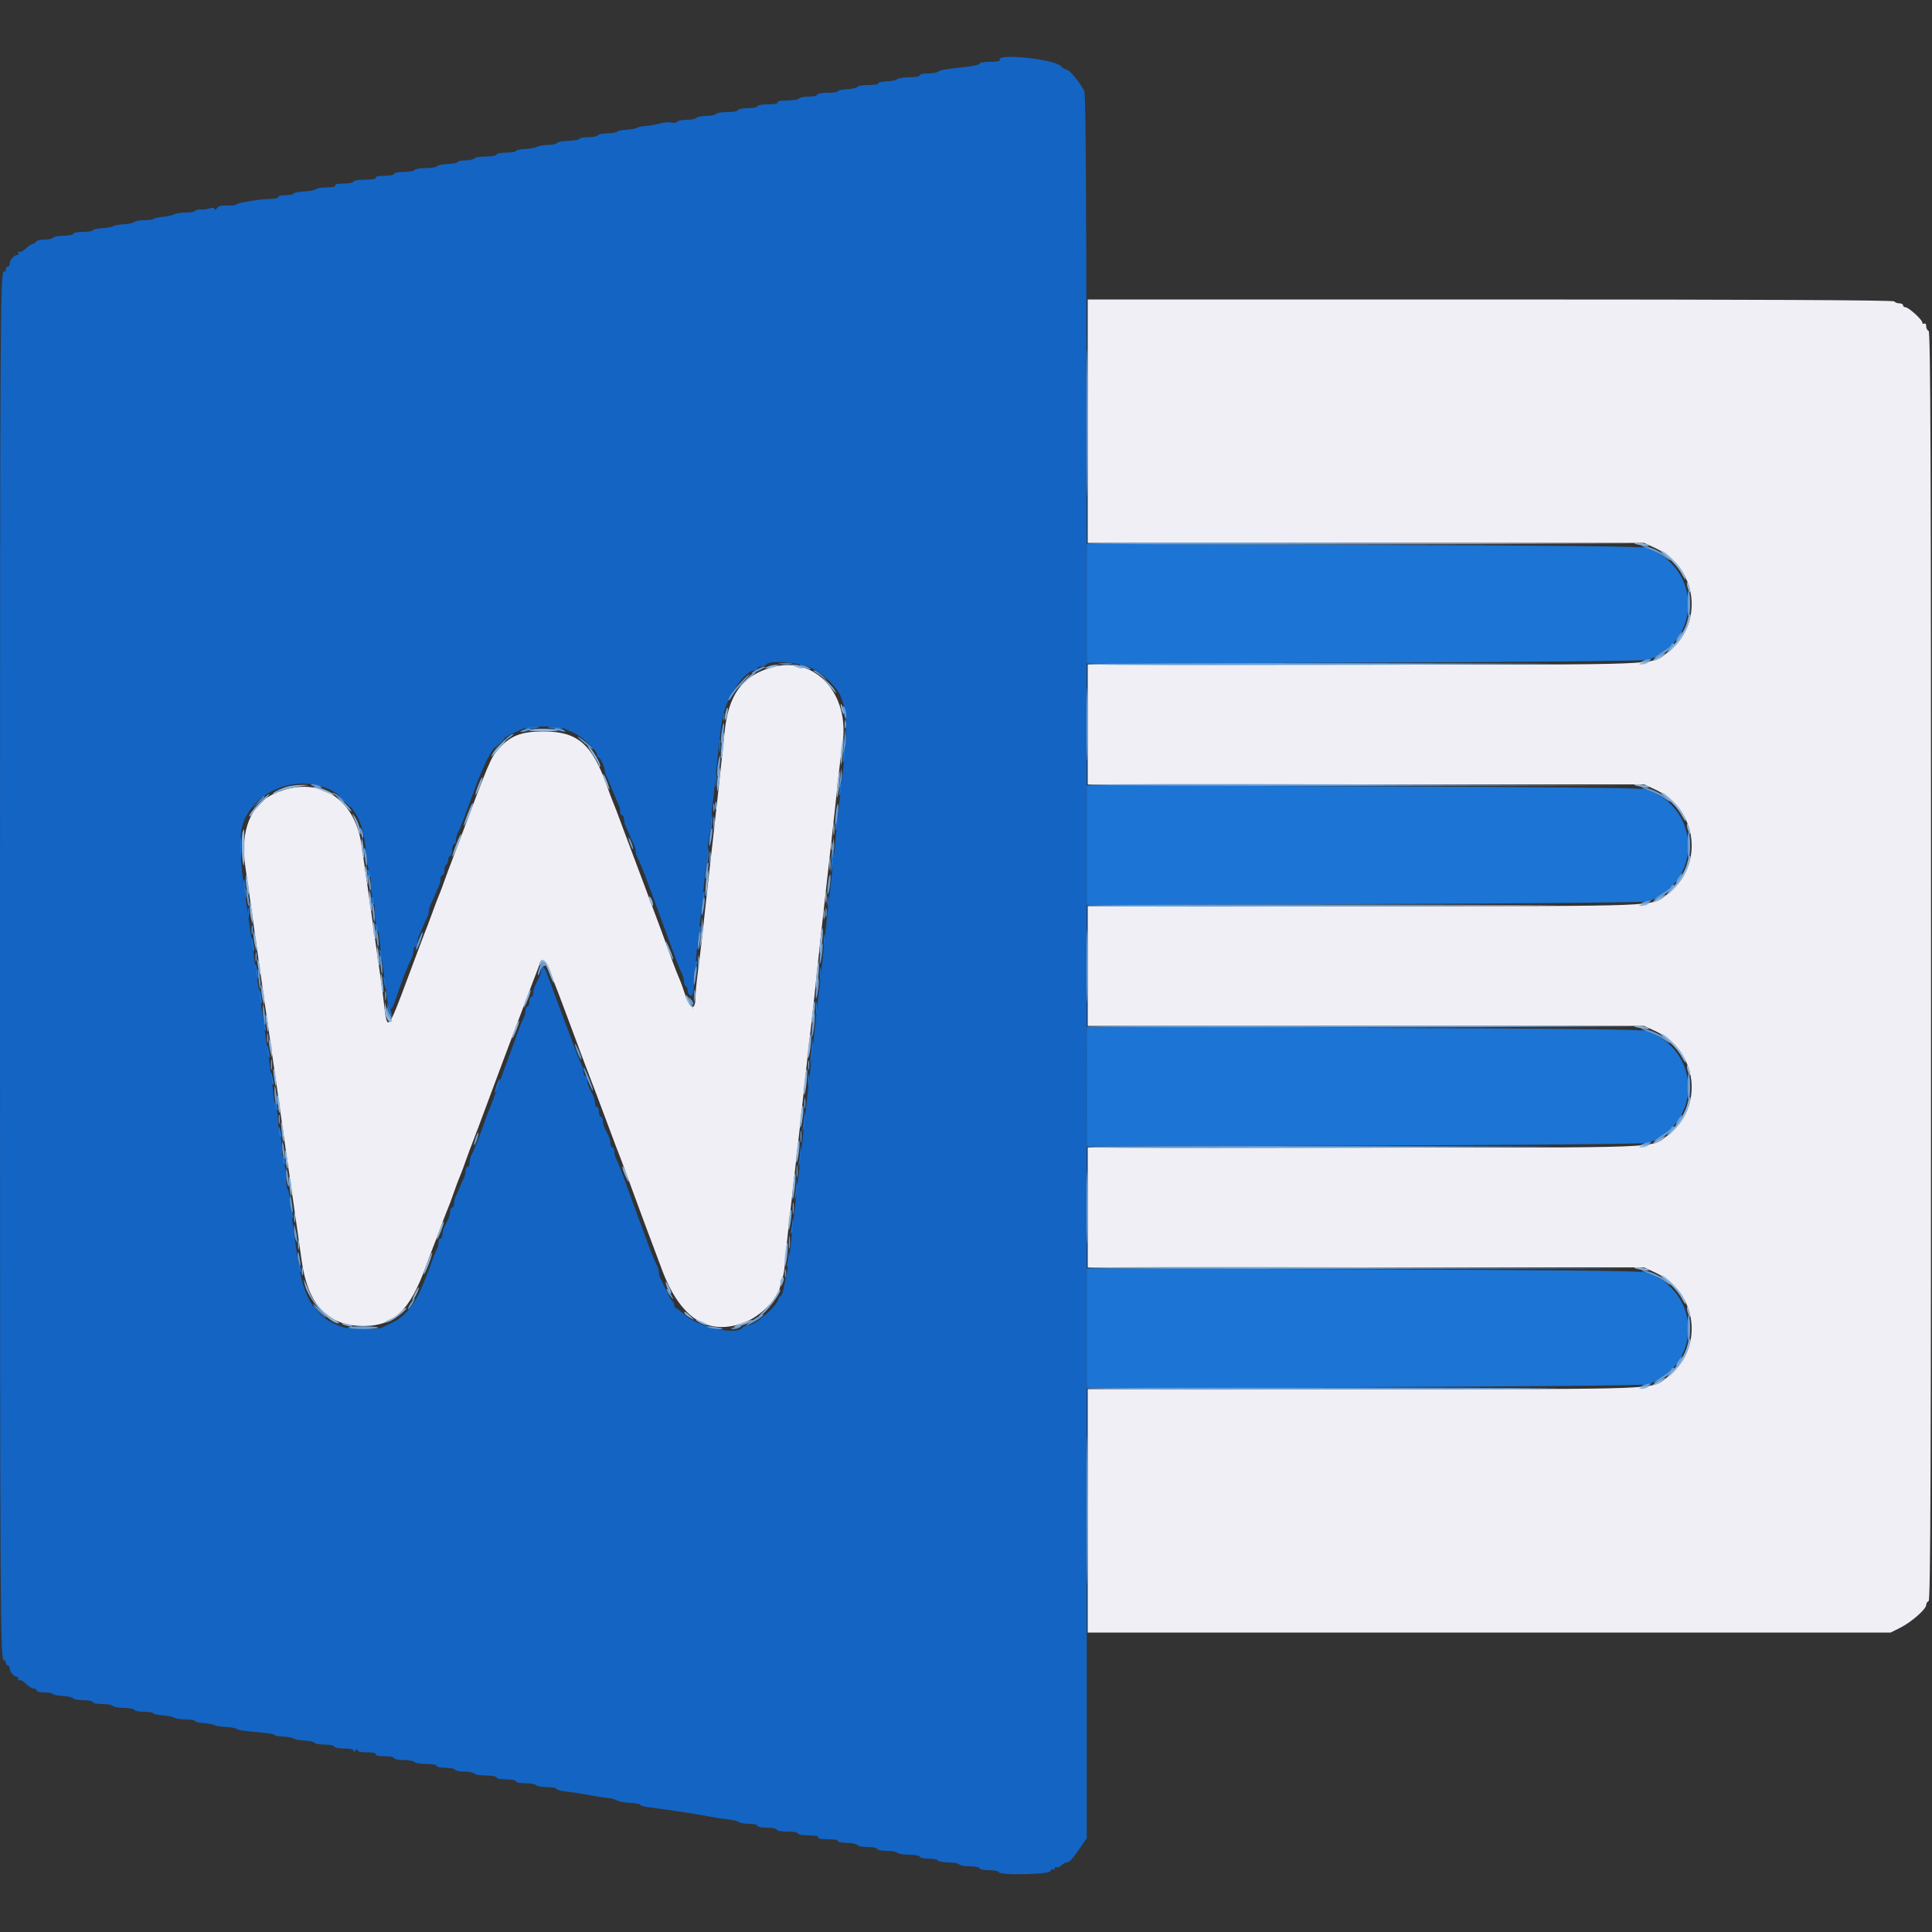 <svg id="svg" version="1.1" xmlns="http://www.w3.org/2000/svg" xmlns:xlink="http://www.w3.org/1999/xlink" width="400" height="400" viewBox="0, 0, 400,400">
    <rect x="0" y="0" width="400" height="400" fill="#333333" stroke="none"/>
    <g id="svgg">
        <path id="path0" d="M225.200 87.200 L 225.200 112.400 282.788 112.400 L 340.376 112.400 342.587 113.411 C 351.578 117.524,352.950 129.308,345.122 135.189 C 341.730 137.737,345.294 137.600,282.606 137.600 L 225.200 137.600 225.200 150.000 L 225.200 162.400 282.788 162.400 L 340.376 162.400 342.587 163.411 C 351.578 167.524,352.950 179.308,345.122 185.189 C 341.730 187.737,345.294 187.600,282.606 187.600 L 225.200 187.600 225.200 200.000 L 225.200 212.400 282.788 212.400 L 340.376 212.400 342.587 213.411 C 351.578 217.524,352.950 229.308,345.122 235.189 C 341.730 237.737,345.294 237.600,282.606 237.600 L 225.200 237.600 225.200 250.000 L 225.200 262.400 282.788 262.400 L 340.376 262.400 342.587 263.411 C 351.578 267.524,352.950 279.308,345.122 285.189 C 341.730 287.737,345.294 287.600,282.606 287.600 L 225.200 287.600 225.200 312.800 L 225.200 338.000 308.321 338.000 L 391.443 338.000 393.421 337.008 C 395.743 335.845,398.800 333.157,398.800 332.280 C 398.800 331.942,399.025 331.592,399.300 331.500 C 399.699 331.367,399.800 304.711,399.800 200.000 C 399.800 95.289,399.699 68.633,399.300 68.500 C 399.025 68.408,398.800 67.978,398.800 67.543 C 398.800 67.108,398.620 66.864,398.400 67.000 C 398.180 67.136,398.000 67.039,398.000 66.784 C 398.000 66.195,395.164 63.622,394.500 63.609 C 394.225 63.604,394.000 63.420,394.000 63.200 C 394.000 62.980,393.651 62.800,393.224 62.800 C 392.797 62.800,392.336 62.620,392.200 62.400 C 392.036 62.135,363.729 62.000,308.576 62.000 L 225.200 62.000 225.200 87.200 M159.800 138.161 C 153.607 139.926,150.763 143.882,149.990 151.806 C 149.573 156.082,147.633 173.767,146.788 181.000 C 146.583 182.760,146.228 186.000,146.001 188.200 C 145.498 193.052,144.977 197.528,144.415 201.800 C 144.184 203.560,143.993 205.630,143.991 206.400 C 143.983 209.520,142.834 209.026,141.663 205.400 C 141.180 203.903,140.994 203.414,140.022 201.100 C 139.814 200.605,138.995 198.400,138.202 196.200 C 137.409 194.000,136.211 190.760,135.540 189.000 C 134.869 187.240,133.961 184.810,133.521 183.600 C 133.082 182.390,132.577 181.040,132.400 180.600 C 132.223 180.160,131.683 178.720,131.200 177.400 C 130.717 176.080,130.177 174.640,130.000 174.200 C 129.823 173.760,129.283 172.320,128.800 171.000 C 127.765 168.170,127.449 167.343,126.893 166.000 C 126.665 165.450,126.091 163.920,125.619 162.600 C 122.499 153.886,119.471 151.366,112.200 151.433 C 107.835 151.473,105.584 152.387,103.213 155.080 C 101.558 156.960,101.418 157.294,94.362 176.100 C 93.681 177.915,92.979 179.760,92.802 180.200 C 92.625 180.640,92.264 181.630,92.000 182.400 C 91.736 183.170,91.333 184.250,91.106 184.800 C 90.546 186.155,90.228 186.989,89.200 189.800 C 88.717 191.120,88.170 192.560,87.985 193.000 C 87.799 193.440,86.175 197.760,84.375 202.600 C 80.362 213.394,80.146 213.639,79.531 208.095 C 79.249 205.543,78.865 202.729,77.990 196.800 C 77.779 195.370,77.431 192.940,77.217 191.400 C 76.662 187.405,76.067 183.251,75.570 179.900 C 75.334 178.305,74.996 176.010,74.820 174.800 C 73.391 165.000,65.578 160.395,56.919 164.249 C 51.894 166.486,49.687 171.940,50.789 179.400 C 51.419 183.670,51.918 187.170,52.414 190.800 C 52.640 192.450,52.999 195.015,53.212 196.500 C 53.630 199.409,54.156 203.090,54.813 207.700 C 55.041 209.295,55.399 211.770,55.610 213.200 C 55.821 214.630,56.171 217.060,56.386 218.600 C 56.602 220.140,56.950 222.570,57.161 224.000 C 57.572 226.794,58.221 231.357,58.825 235.700 C 59.184 238.286,59.757 242.218,60.209 245.200 C 60.326 245.970,60.607 247.950,60.834 249.600 C 61.062 251.250,61.408 253.680,61.605 255.000 C 61.801 256.320,62.171 258.930,62.426 260.800 C 63.713 270.219,67.845 274.591,75.403 274.531 C 81.581 274.483,84.824 271.353,88.178 262.200 C 88.984 260.000,89.797 257.840,89.983 257.400 C 90.170 256.960,90.717 255.520,91.200 254.200 C 91.683 252.880,92.265 251.350,92.493 250.800 C 93.083 249.377,93.451 248.400,94.000 246.800 C 94.264 246.030,94.643 244.995,94.840 244.500 C 95.038 244.005,95.362 243.195,95.560 242.700 C 95.757 242.205,96.136 241.170,96.400 240.400 C 96.664 239.630,97.025 238.640,97.202 238.200 C 97.791 236.735,99.932 231.048,101.356 227.168 C 102.129 225.061,103.505 221.371,104.413 218.968 C 106.508 213.425,108.071 209.277,109.638 205.100 C 110.319 203.285,111.023 201.440,111.202 201.000 C 111.381 200.560,111.628 199.885,111.751 199.500 C 112.359 197.597,113.214 199.165,116.762 208.700 C 120.402 218.483,122.571 224.244,123.199 225.800 C 123.377 226.240,123.917 227.680,124.400 229.000 C 124.883 230.320,125.423 231.760,125.600 232.200 C 125.777 232.640,126.317 234.080,126.800 235.400 C 127.283 236.720,127.831 238.160,128.019 238.600 C 128.206 239.040,129.546 242.640,130.995 246.600 C 132.444 250.560,134.180 255.240,134.854 257.000 C 135.528 258.760,136.438 261.190,136.876 262.400 C 140.609 272.707,146.297 276.593,153.771 273.939 C 157.634 272.568,161.600 268.412,161.600 265.736 C 161.600 265.247,161.757 264.750,161.948 264.632 C 162.140 264.514,162.406 263.018,162.541 261.308 C 162.675 259.599,162.964 256.670,163.182 254.800 C 163.401 252.930,163.758 249.780,163.976 247.800 C 164.194 245.820,164.570 242.490,164.812 240.400 C 165.281 236.344,165.706 232.513,166.366 226.400 C 167.032 220.229,167.546 215.633,168.000 211.800 C 168.234 209.820,168.598 206.490,168.809 204.400 C 169.261 199.927,170.653 187.169,171.188 182.600 C 171.394 180.840,171.759 177.600,172.000 175.400 C 172.241 173.200,172.598 169.960,172.793 168.200 C 172.989 166.440,173.347 163.110,173.589 160.800 C 173.830 158.490,174.202 155.499,174.414 154.154 C 176.067 143.675,168.708 135.621,159.800 138.161 " stroke="none" fill="#efeff5" fill-rule="evenodd"></path>
        <path id="path1" d="M225.000 125.000 L 225.000 137.400 282.600 137.192 C 314.977 137.076,340.638 136.828,341.200 136.626 C 352.392 132.610,352.278 117.581,341.023 113.451 C 340.150 113.131,323.379 112.945,282.400 112.801 L 225.000 112.600 225.000 125.000 M149.693 148.400 C 149.693 149.170,149.775 149.485,149.876 149.100 C 149.976 148.715,149.976 148.085,149.876 147.700 C 149.775 147.315,149.693 147.630,149.693 148.400 M108.657 150.707 C 108.553 150.876,109.172 150.948,110.034 150.865 C 110.895 150.783,111.600 150.645,111.600 150.558 C 111.600 150.260,108.847 150.400,108.657 150.707 M113.400 150.603 C 114.314 150.921,116.729 151.009,116.548 150.716 C 116.441 150.542,115.598 150.414,114.676 150.432 C 113.754 150.449,113.180 150.526,113.400 150.603 M148.920 154.400 C 148.920 155.610,148.995 156.105,149.087 155.500 C 149.178 154.895,149.178 153.905,149.087 153.300 C 148.995 152.695,148.920 153.190,148.920 154.400 M102.975 154.100 L 101.800 155.400 103.100 154.225 C 104.312 153.130,104.584 152.800,104.275 152.800 C 104.206 152.800,103.621 153.385,102.975 154.100 M174.622 156.222 C 174.472 157.025,174.428 157.762,174.526 157.860 C 174.624 157.957,174.827 157.381,174.978 156.578 C 175.128 155.775,175.172 155.038,175.074 154.940 C 174.976 154.843,174.773 155.419,174.622 156.222 M148.120 161.600 C 148.120 162.810,148.195 163.305,148.287 162.700 C 148.378 162.095,148.378 161.105,148.287 160.500 C 148.195 159.895,148.120 160.390,148.120 161.600 M173.850 163.250 C 173.517 164.917,173.840 165.240,174.200 163.600 C 174.352 162.909,174.393 162.259,174.291 162.158 C 174.189 162.056,173.991 162.547,173.850 163.250 M225.000 175.000 L 225.000 187.400 282.600 187.192 C 314.977 187.076,340.638 186.828,341.200 186.626 C 352.392 182.610,352.278 167.581,341.023 163.451 C 340.150 163.131,323.379 162.945,282.400 162.801 L 225.000 162.600 225.000 175.000 M71.200 165.800 C 71.946 166.570,72.647 167.200,72.757 167.200 C 72.867 167.200,72.346 166.570,71.600 165.800 C 70.854 165.030,70.153 164.400,70.043 164.400 C 69.933 164.400,70.454 165.030,71.200 165.800 M147.260 169.250 C 147.227 169.828,147.111 170.908,147.001 171.650 L 146.803 173.000 147.224 171.657 C 147.455 170.919,147.572 169.839,147.482 169.257 L 147.320 168.200 147.260 169.250 M173.050 170.450 C 172.717 172.117,173.040 172.440,173.400 170.800 C 173.552 170.109,173.593 169.459,173.491 169.358 C 173.389 169.256,173.191 169.747,173.050 170.450 M49.742 175.400 C 49.741 177.380,49.808 178.240,49.892 177.312 C 49.976 176.384,49.977 174.764,49.895 173.712 C 49.812 172.660,49.743 173.420,49.742 175.400 M146.464 176.250 C 146.429 176.938,146.311 178.108,146.201 178.850 L 146.003 180.200 146.424 178.858 C 146.655 178.120,146.773 176.950,146.686 176.258 L 146.528 175.000 146.464 176.250 M172.253 177.636 C 172.114 178.331,172.022 179.463,172.049 180.150 C 172.078 180.894,172.238 180.440,172.443 179.028 C 172.811 176.504,172.676 175.518,172.253 177.636 M76.028 180.276 C 76.118 181.315,76.744 182.196,76.772 181.324 C 76.787 180.842,76.620 180.336,76.400 180.200 C 76.180 180.064,76.013 180.098,76.028 180.276 M50.428 183.433 C 50.444 184.295,50.609 185.360,50.796 185.800 C 51.008 186.298,51.051 185.769,50.912 184.400 C 50.644 181.765,50.389 181.257,50.428 183.433 M145.400 185.600 C 145.248 186.291,145.207 186.941,145.309 187.042 C 145.411 187.144,145.609 186.653,145.750 185.950 C 146.083 184.283,145.760 183.960,145.400 185.600 M171.301 186.600 C 171.305 187.480,171.387 187.793,171.483 187.295 C 171.579 186.798,171.575 186.078,171.475 185.695 C 171.375 185.313,171.296 185.720,171.301 186.600 M76.828 185.876 C 76.918 186.915,77.544 187.796,77.572 186.924 C 77.587 186.442,77.420 185.936,77.200 185.800 C 76.980 185.664,76.813 185.698,76.828 185.876 M51.301 189.000 C 51.305 189.880,51.387 190.193,51.483 189.695 C 51.579 189.198,51.575 188.478,51.475 188.095 C 51.375 187.713,51.296 188.120,51.301 189.000 M77.628 191.476 C 77.718 192.515,78.344 193.396,78.372 192.524 C 78.387 192.042,78.220 191.536,78.000 191.400 C 77.780 191.264,77.613 191.298,77.628 191.476 M144.600 192.800 C 144.448 193.491,144.407 194.141,144.509 194.242 C 144.611 194.344,144.809 193.853,144.950 193.150 C 145.283 191.483,144.960 191.160,144.600 192.800 M170.520 194.800 C 170.520 196.010,170.595 196.505,170.687 195.900 C 170.778 195.295,170.778 194.305,170.687 193.700 C 170.595 193.095,170.520 193.590,170.520 194.800 M52.006 195.033 C 52.009 195.675,52.184 196.470,52.395 196.800 C 52.655 197.209,52.699 196.890,52.532 195.800 C 52.229 193.823,51.998 193.486,52.006 195.033 M78.644 197.400 C 78.973 198.871,79.202 199.190,79.194 198.167 C 79.191 197.745,79.005 197.130,78.782 196.800 C 78.485 196.362,78.448 196.524,78.644 197.400 M143.873 199.353 C 143.723 199.745,143.611 200.366,143.625 200.733 C 143.642 201.175,143.781 201.074,144.037 200.434 C 144.249 199.903,144.361 199.282,144.285 199.054 C 144.209 198.827,144.024 198.961,143.873 199.353 M52.806 200.633 C 52.809 201.275,52.984 202.070,53.195 202.400 C 53.455 202.809,53.499 202.490,53.332 201.400 C 53.029 199.423,52.798 199.086,52.806 200.633 M169.720 201.600 C 169.720 202.810,169.795 203.305,169.887 202.700 C 169.978 202.095,169.978 201.105,169.887 200.500 C 169.795 199.895,169.720 200.390,169.720 201.600 M79.458 203.200 C 79.775 204.925,80.002 205.251,79.994 203.967 C 79.991 203.435,79.811 202.730,79.594 202.400 C 79.318 201.978,79.277 202.215,79.458 203.200 M53.606 205.833 C 53.609 206.475,53.784 207.270,53.995 207.600 C 54.255 208.009,54.299 207.690,54.132 206.600 C 53.829 204.623,53.598 204.286,53.606 205.833 M168.920 208.800 C 168.920 210.010,168.995 210.505,169.087 209.900 C 169.178 209.295,169.178 208.305,169.087 207.700 C 168.995 207.095,168.920 207.590,168.920 208.800 M80.246 208.600 C 80.388 209.260,80.680 209.980,80.897 210.200 C 81.155 210.463,81.189 210.257,80.997 209.600 C 80.523 207.985,79.951 207.223,80.246 208.600 M54.406 211.833 C 54.409 212.255,54.595 212.870,54.818 213.200 C 55.115 213.638,55.152 213.476,54.956 212.600 C 54.627 211.129,54.398 210.810,54.406 211.833 M225.000 225.000 L 225.000 237.400 282.600 237.192 C 314.977 237.076,340.638 236.828,341.200 236.626 C 352.392 232.610,352.278 217.581,341.023 213.451 C 340.150 213.131,323.379 212.945,282.400 212.801 L 225.000 212.600 225.000 225.000 M168.070 216.250 C 168.031 217.157,167.911 218.507,167.801 219.250 L 167.603 220.600 168.023 219.262 C 168.253 218.527,168.374 217.177,168.291 216.262 L 168.140 214.600 168.070 216.250 M55.206 217.233 C 55.209 217.765,55.389 218.470,55.606 218.800 C 55.882 219.222,55.923 218.985,55.742 218.000 C 55.425 216.275,55.198 215.949,55.206 217.233 M56.006 222.833 C 56.009 223.365,56.189 224.070,56.406 224.400 C 56.682 224.822,56.723 224.585,56.542 223.600 C 56.225 221.875,55.998 221.549,56.006 222.833 M167.314 223.800 C 167.317 224.900,167.395 225.303,167.487 224.695 C 167.579 224.086,167.577 223.186,167.482 222.695 C 167.387 222.203,167.311 222.700,167.314 223.800 M102.891 224.500 C 102.210 226.384,102.304 226.894,103.026 225.230 C 103.353 224.477,103.566 223.699,103.501 223.502 C 103.435 223.305,103.160 223.754,102.891 224.500 M56.828 228.676 C 56.813 229.158,56.980 229.664,57.200 229.800 C 57.673 230.092,57.673 229.701,57.200 228.600 C 56.869 227.829,56.855 227.831,56.828 228.676 M166.462 231.200 C 166.422 231.970,166.296 233.050,166.183 233.600 L 165.977 234.600 166.408 233.614 C 166.644 233.071,166.770 231.991,166.686 231.214 L 166.534 229.800 166.462 231.200 M57.600 234.110 C 57.600 234.683,57.787 235.268,58.016 235.410 C 58.289 235.579,58.338 235.277,58.160 234.534 C 57.792 233.001,57.600 232.856,57.600 234.110 M165.662 238.400 C 165.622 239.170,165.496 240.250,165.383 240.800 L 165.177 241.800 165.608 240.814 C 165.844 240.271,165.970 239.191,165.886 238.414 L 165.734 237.000 165.662 238.400 M58.428 239.876 C 58.413 240.358,58.580 240.864,58.800 241.000 C 59.273 241.292,59.273 240.901,58.800 239.800 C 58.469 239.029,58.455 239.031,58.428 239.876 M164.859 245.400 C 164.820 246.060,164.696 247.050,164.583 247.600 L 164.377 248.600 164.808 247.614 C 165.044 247.072,165.168 246.082,165.083 245.414 L 164.928 244.200 164.859 245.400 M60.006 250.633 C 60.009 251.055,60.195 251.670,60.418 252.000 C 60.715 252.438,60.752 252.276,60.556 251.400 C 60.227 249.929,59.998 249.610,60.006 250.633 M164.059 252.800 C 164.020 253.350,163.889 254.250,163.767 254.800 C 163.576 255.662,163.608 255.702,163.997 255.091 C 164.246 254.702,164.377 253.802,164.289 253.091 C 164.164 252.087,164.113 252.022,164.059 252.800 M163.260 260.067 C 163.227 260.654,163.096 261.464,162.970 261.867 C 162.752 262.560,162.765 262.561,163.195 261.890 C 163.446 261.499,163.577 260.689,163.486 260.090 L 163.320 259.000 163.260 260.067 M61.656 261.600 C 61.656 261.930,61.811 262.560,62.000 263.000 C 62.217 263.504,62.344 263.578,62.344 263.200 C 62.344 262.870,62.189 262.240,62.000 261.800 C 61.783 261.296,61.656 261.222,61.656 261.600 M225.000 275.000 L 225.000 287.400 282.600 287.192 C 314.977 287.076,340.638 286.828,341.200 286.626 C 352.392 282.610,352.278 267.581,341.023 263.451 C 340.150 263.131,323.379 262.945,282.400 262.801 L 225.000 262.600 225.000 275.000 M64.800 270.525 C 64.800 270.594,65.385 271.179,66.100 271.825 L 67.400 273.000 66.225 271.700 C 65.130 270.488,64.800 270.216,64.800 270.525 " stroke="none" fill="#1c74d4" fill-rule="evenodd"></path>
        <path id="path2" d="M207.000 12.400 C 207.153 12.648,206.404 12.800,205.024 12.800 C 203.801 12.800,202.800 12.963,202.800 13.161 C 202.800 13.360,201.855 13.633,200.700 13.768 C 199.545 13.903,197.700 14.117,196.600 14.244 C 195.500 14.370,194.429 14.637,194.220 14.837 C 194.011 15.037,193.066 15.200,192.120 15.200 C 191.174 15.200,190.400 15.380,190.400 15.600 C 190.400 15.820,189.446 16.000,188.280 16.000 C 187.114 16.000,185.983 16.177,185.767 16.393 C 185.550 16.610,184.531 16.819,183.503 16.858 C 182.474 16.897,181.726 17.080,181.840 17.264 C 181.954 17.449,181.062 17.600,179.857 17.600 C 178.652 17.600,177.607 17.769,177.533 17.976 C 177.460 18.183,176.472 18.408,175.338 18.475 C 174.203 18.543,173.359 18.733,173.461 18.899 C 173.564 19.065,172.647 19.200,171.424 19.200 C 170.201 19.200,169.200 19.380,169.200 19.600 C 169.200 19.820,168.401 20.000,167.424 20.000 C 166.447 20.000,165.536 20.180,165.400 20.400 C 165.264 20.620,164.163 20.800,162.953 20.800 C 161.588 20.800,160.847 20.952,161.000 21.200 C 161.153 21.448,160.404 21.600,159.024 21.600 C 157.801 21.600,156.800 21.780,156.800 22.000 C 156.800 22.220,155.900 22.400,154.800 22.400 C 153.700 22.400,152.800 22.580,152.800 22.800 C 152.800 23.020,151.821 23.200,150.624 23.200 C 149.427 23.200,148.336 23.380,148.200 23.600 C 148.064 23.820,147.164 24.000,146.200 24.000 C 145.236 24.000,144.336 24.180,144.200 24.400 C 144.064 24.620,143.164 24.800,142.200 24.800 C 141.236 24.800,140.336 24.981,140.199 25.201 C 140.063 25.422,139.536 25.499,139.029 25.372 C 138.522 25.244,137.318 25.355,136.354 25.616 C 135.389 25.878,134.150 26.092,133.600 26.092 C 133.050 26.091,132.295 26.251,131.923 26.447 C 131.550 26.644,130.507 26.833,129.605 26.868 C 128.703 26.904,127.873 27.083,127.759 27.266 C 127.646 27.450,126.764 27.600,125.800 27.600 C 124.836 27.600,123.936 27.780,123.800 28.000 C 123.664 28.220,122.753 28.400,121.776 28.400 C 120.799 28.400,120.000 28.549,120.000 28.732 C 120.000 28.914,118.965 29.104,117.700 29.154 C 116.435 29.204,115.340 29.415,115.267 29.622 C 115.193 29.830,114.416 30.000,113.540 30.000 C 112.664 30.000,111.629 30.170,111.241 30.378 C 110.852 30.586,109.694 30.800,108.667 30.853 C 107.640 30.906,106.800 31.096,106.800 31.275 C 106.800 31.454,105.900 31.600,104.800 31.600 C 103.700 31.600,102.800 31.780,102.800 32.000 C 102.800 32.220,101.821 32.400,100.624 32.400 C 99.427 32.400,98.336 32.580,98.200 32.800 C 98.064 33.020,97.243 33.200,96.376 33.200 C 95.509 33.200,94.800 33.348,94.800 33.529 C 94.800 33.709,93.855 33.899,92.700 33.951 C 91.545 34.002,90.540 34.214,90.467 34.422 C 90.393 34.630,89.369 34.800,88.190 34.800 C 87.012 34.800,85.936 34.980,85.800 35.200 C 85.664 35.420,84.663 35.600,83.576 35.600 C 82.489 35.600,81.600 35.780,81.600 36.000 C 81.600 36.220,80.689 36.400,79.576 36.400 C 78.329 36.400,77.648 36.553,77.800 36.800 C 77.954 37.050,77.137 37.200,75.624 37.200 C 74.275 37.200,73.200 37.377,73.200 37.600 C 73.200 37.820,72.289 38.000,71.176 38.000 C 69.929 38.000,69.248 38.153,69.400 38.400 C 69.552 38.646,68.897 38.800,67.704 38.800 C 66.635 38.800,65.589 38.970,65.380 39.177 C 65.171 39.385,64.055 39.597,62.900 39.649 C 61.745 39.701,60.800 39.891,60.800 40.071 C 60.800 40.252,60.080 40.400,59.200 40.400 C 58.320 40.400,57.600 40.580,57.600 40.800 C 57.600 41.020,56.785 41.200,55.789 41.200 C 53.816 41.200,48.800 42.055,48.800 42.391 C 48.800 42.506,48.035 42.567,47.100 42.526 C 45.934 42.475,45.243 42.656,44.900 43.102 C 44.624 43.461,44.400 43.544,44.400 43.286 C 44.400 42.980,44.091 42.923,43.500 43.121 C 43.005 43.286,42.105 43.399,41.500 43.370 C 40.895 43.342,40.400 43.472,40.400 43.660 C 40.400 43.847,39.578 44.000,38.574 44.000 C 37.569 44.000,36.434 44.168,36.052 44.372 C 35.669 44.577,34.603 44.815,33.683 44.901 C 32.763 44.987,31.888 45.179,31.738 45.328 C 31.589 45.478,30.723 45.600,29.813 45.600 C 28.904 45.600,27.989 45.766,27.780 45.968 C 27.571 46.171,26.590 46.382,25.600 46.439 C 24.610 46.495,23.614 46.679,23.387 46.848 C 23.159 47.016,22.124 47.198,21.087 47.252 C 20.049 47.306,19.200 47.496,19.200 47.675 C 19.200 47.854,18.300 48.000,17.200 48.000 C 16.100 48.000,15.200 48.180,15.200 48.400 C 15.200 48.620,14.311 48.800,13.224 48.800 C 12.137 48.800,11.136 48.980,11.000 49.200 C 10.864 49.420,10.058 49.600,9.210 49.600 C 8.361 49.600,7.607 49.767,7.533 49.970 C 7.460 50.174,7.138 50.399,6.818 50.470 C 6.498 50.542,5.812 51.008,5.292 51.508 C 4.773 52.007,4.152 52.294,3.912 52.146 C 3.651 51.985,3.591 52.062,3.762 52.338 C 3.919 52.592,3.844 52.800,3.595 52.800 C 2.938 52.800,2.000 53.841,2.000 54.571 C 2.000 54.917,1.820 55.200,1.600 55.200 C 1.380 55.200,1.200 55.481,1.200 55.824 C 1.200 56.167,1.042 56.350,0.849 56.230 C 0.051 55.737,0.000 64.313,0.000 200.000 C 0.000 335.687,0.051 344.263,0.849 343.770 C 1.042 343.650,1.200 343.833,1.200 344.176 C 1.200 344.519,1.380 344.800,1.600 344.800 C 1.820 344.800,2.000 345.083,2.000 345.429 C 2.000 346.159,2.938 347.200,3.595 347.200 C 3.844 347.200,3.919 347.408,3.762 347.662 C 3.591 347.938,3.651 348.015,3.912 347.854 C 4.152 347.706,4.802 348.038,5.356 348.592 C 5.910 349.147,6.642 349.600,6.982 349.600 C 7.322 349.600,7.600 349.780,7.600 350.000 C 7.600 350.220,8.309 350.400,9.176 350.400 C 10.043 350.400,10.843 350.546,10.953 350.724 C 11.063 350.902,12.019 351.092,13.077 351.146 C 14.134 351.199,15.060 351.413,15.133 351.621 C 15.207 351.830,16.152 352.000,17.233 352.000 C 18.315 352.000,19.200 352.180,19.200 352.400 C 19.200 352.620,20.089 352.800,21.176 352.800 C 22.263 352.800,23.264 352.980,23.400 353.200 C 23.536 353.420,24.526 353.600,25.600 353.600 C 26.674 353.600,27.664 353.780,27.800 354.000 C 27.936 354.220,28.836 354.400,29.800 354.400 C 30.764 354.400,31.642 354.544,31.751 354.720 C 31.860 354.896,32.709 355.085,33.638 355.140 C 34.567 355.195,35.647 355.411,36.037 355.620 C 36.428 355.829,37.569 356.000,38.574 356.000 C 39.578 356.000,40.400 356.145,40.400 356.322 C 40.400 356.499,41.149 356.688,42.064 356.742 C 42.979 356.796,44.014 356.986,44.364 357.164 C 44.714 357.342,45.791 357.512,46.758 357.543 C 47.725 357.574,48.715 357.763,48.958 357.963 C 49.201 358.163,51.065 358.457,53.100 358.615 C 55.135 358.774,56.800 359.026,56.800 359.177 C 56.800 359.327,57.651 359.495,58.691 359.548 C 59.731 359.602,60.676 359.782,60.791 359.947 C 60.906 360.112,61.900 360.297,63.000 360.357 C 64.100 360.417,65.060 360.631,65.133 360.833 C 65.207 361.035,66.152 361.200,67.233 361.200 C 68.315 361.200,69.200 361.380,69.200 361.600 C 69.200 361.820,70.100 362.000,71.200 362.000 C 72.530 362.000,73.202 362.167,73.206 362.500 C 73.210 362.833,73.342 362.800,73.600 362.400 C 73.858 362.000,73.990 361.967,73.994 362.300 C 73.998 362.633,74.675 362.800,76.024 362.800 C 77.271 362.800,77.952 362.953,77.800 363.200 C 77.648 363.447,78.329 363.600,79.576 363.600 C 80.689 363.600,81.600 363.780,81.600 364.000 C 81.600 364.220,82.489 364.400,83.576 364.400 C 84.663 364.400,85.664 364.580,85.800 364.800 C 85.936 365.020,87.027 365.200,88.224 365.200 C 89.421 365.200,90.400 365.380,90.400 365.600 C 90.400 365.820,91.199 366.000,92.176 366.000 C 93.153 366.000,94.064 366.180,94.200 366.400 C 94.336 366.620,95.236 366.800,96.200 366.800 C 97.164 366.800,98.064 366.980,98.200 367.200 C 98.336 367.420,99.427 367.600,100.624 367.600 C 101.821 367.600,102.800 367.780,102.800 368.000 C 102.800 368.220,103.700 368.400,104.800 368.400 C 105.900 368.400,106.800 368.580,106.800 368.800 C 106.800 369.020,107.689 369.200,108.776 369.200 C 109.863 369.200,110.864 369.380,111.000 369.600 C 111.136 369.820,112.137 370.000,113.224 370.000 C 114.311 370.000,115.200 370.163,115.200 370.363 C 115.200 370.563,116.145 370.820,117.300 370.934 C 118.455 371.049,120.390 371.343,121.600 371.589 C 122.810 371.834,124.589 372.115,125.554 372.213 C 126.518 372.311,127.512 372.561,127.761 372.768 C 128.010 372.975,129.230 373.200,130.472 373.268 C 131.713 373.336,132.655 373.510,132.566 373.656 C 132.476 373.801,133.167 374.019,134.101 374.141 C 138.841 374.760,144.438 375.609,146.400 376.007 C 147.610 376.252,149.500 376.547,150.600 376.663 C 151.700 376.779,152.771 377.037,152.980 377.237 C 153.189 377.437,154.134 377.600,155.080 377.600 C 156.026 377.600,156.800 377.780,156.800 378.000 C 156.800 378.220,157.700 378.400,158.800 378.400 C 159.900 378.400,160.800 378.580,160.800 378.800 C 160.800 379.020,161.790 379.200,163.000 379.200 C 164.210 379.200,165.200 379.380,165.200 379.600 C 165.200 379.820,166.201 380.000,167.424 380.000 C 168.804 380.000,169.553 380.152,169.400 380.400 C 169.246 380.649,170.004 380.800,171.400 380.800 C 172.636 380.800,173.553 380.952,173.439 381.137 C 173.324 381.323,174.169 381.507,175.315 381.547 C 176.462 381.587,177.460 381.795,177.533 382.010 C 177.607 382.224,178.552 382.400,179.633 382.400 C 180.715 382.400,181.600 382.580,181.600 382.800 C 181.600 383.020,182.489 383.200,183.576 383.200 C 184.663 383.200,185.664 383.380,185.800 383.600 C 185.936 383.820,187.027 384.000,188.224 384.000 C 189.421 384.000,190.400 384.180,190.400 384.400 C 190.400 384.620,191.199 384.800,192.176 384.800 C 193.153 384.800,194.064 384.980,194.200 385.200 C 194.336 385.420,195.326 385.600,196.400 385.600 C 197.474 385.600,198.464 385.780,198.600 386.000 C 198.736 386.220,199.737 386.400,200.824 386.400 C 201.911 386.400,202.800 386.580,202.800 386.800 C 202.800 387.020,203.700 387.200,204.800 387.200 C 205.900 387.200,206.800 387.380,206.800 387.600 C 206.800 388.310,217.180 388.118,217.454 387.402 C 217.581 387.074,217.845 386.904,218.042 387.026 C 218.239 387.148,218.400 387.046,218.400 386.800 C 218.400 386.554,218.565 386.455,218.768 386.580 C 218.970 386.705,219.407 386.536,219.739 386.204 C 220.071 385.872,220.549 385.600,220.800 385.600 C 221.402 385.600,221.957 385.008,223.614 382.600 L 224.990 380.600 224.997 200.223 C 225.003 51.832,224.911 19.665,224.478 18.830 C 223.529 17.002,221.412 14.425,220.847 14.412 C 220.543 14.406,220.003 14.083,219.647 13.696 C 218.288 12.218,206.117 10.971,207.000 12.400 M168.198 138.399 C 170.178 139.440,171.272 140.374,173.131 142.608 C 175.297 145.211,175.668 150.367,174.424 160.600 C 173.847 165.352,173.295 170.481,172.854 175.200 C 172.639 177.510,172.179 181.740,171.833 184.600 C 171.488 187.460,171.019 191.690,170.792 194.000 C 170.565 196.310,170.199 199.730,169.978 201.600 C 169.409 206.420,168.828 211.618,168.392 215.800 C 168.186 217.780,167.827 221.020,167.596 223.000 C 167.365 224.980,166.991 228.310,166.765 230.400 C 165.993 237.545,165.651 240.602,165.198 244.400 C 164.949 246.490,164.581 249.730,164.380 251.600 C 163.490 259.867,163.231 261.921,162.843 263.800 C 162.616 264.900,162.313 266.385,162.170 267.100 C 162.026 267.815,161.750 268.400,161.555 268.400 C 161.360 268.400,161.200 268.578,161.200 268.795 C 161.200 270.118,156.416 274.385,154.924 274.395 C 154.442 274.398,153.936 274.580,153.800 274.800 C 152.678 276.616,144.527 274.814,141.600 272.103 C 140.830 271.390,140.065 270.805,139.900 270.803 C 139.735 270.802,139.600 270.545,139.600 270.233 C 139.600 269.922,139.465 269.607,139.300 269.533 C 139.135 269.460,138.575 268.500,138.056 267.400 C 137.537 266.300,136.952 265.087,136.756 264.705 C 136.560 264.323,136.400 263.736,136.400 263.400 C 136.400 263.064,136.241 262.477,136.047 262.095 C 135.396 260.815,134.412 258.364,133.600 256.000 C 133.336 255.230,132.970 254.240,132.788 253.800 C 132.606 253.360,131.616 250.660,130.587 247.800 C 128.597 242.264,128.115 241.009,127.553 239.905 C 127.359 239.523,127.200 238.848,127.200 238.405 C 127.200 237.962,127.020 237.600,126.800 237.600 C 126.580 237.600,126.400 237.238,126.400 236.795 C 126.400 236.352,126.220 235.632,126.000 235.195 C 125.780 234.758,125.420 234.042,125.200 233.605 C 124.980 233.168,124.800 232.448,124.800 232.005 C 124.800 231.562,124.620 231.200,124.400 231.200 C 124.180 231.200,124.000 230.750,124.000 230.200 C 124.000 229.650,123.820 229.200,123.600 229.200 C 123.380 229.200,123.200 228.838,123.200 228.395 C 123.200 227.952,122.992 227.187,122.738 226.695 C 121.742 224.769,121.600 224.383,121.600 223.605 C 121.600 223.162,121.420 222.800,121.200 222.800 C 120.980 222.800,120.800 222.438,120.800 221.995 C 120.800 221.552,120.641 220.877,120.447 220.495 C 119.964 219.545,119.435 218.229,118.400 215.400 C 117.917 214.080,117.377 212.640,117.199 212.200 C 116.663 210.873,114.541 205.165,113.592 202.500 C 112.708 200.017,112.000 199.263,112.000 200.805 C 112.000 201.583,111.858 201.969,110.862 203.895 C 110.608 204.387,110.400 205.152,110.400 205.595 C 110.400 206.038,110.220 206.400,110.000 206.400 C 109.780 206.400,109.600 206.850,109.600 207.400 C 109.600 207.950,109.420 208.400,109.200 208.400 C 108.980 208.400,108.800 208.762,108.800 209.205 C 108.800 209.648,108.641 210.323,108.447 210.705 C 107.979 211.625,107.374 213.124,106.875 214.600 C 106.652 215.260,105.801 217.600,104.984 219.800 C 104.167 222.000,103.144 224.790,102.710 226.000 C 102.277 227.210,101.735 228.650,101.507 229.200 C 100.917 230.623,100.549 231.600,100.000 233.200 C 99.188 235.564,98.204 238.015,97.553 239.295 C 97.359 239.677,97.200 240.352,97.200 240.795 C 97.200 241.238,97.020 241.600,96.800 241.600 C 96.580 241.600,96.400 241.962,96.400 242.405 C 96.400 242.848,96.241 243.523,96.047 243.905 C 95.852 244.287,95.471 245.140,95.200 245.800 C 94.929 246.460,94.548 247.313,94.353 247.695 C 94.159 248.077,94.000 248.752,94.000 249.195 C 94.000 249.638,93.820 250.000,93.600 250.000 C 93.380 250.000,93.200 250.362,93.200 250.805 C 93.200 251.248,93.020 251.968,92.800 252.405 C 92.580 252.842,92.220 253.558,92.000 253.995 C 91.780 254.432,91.600 255.152,91.600 255.595 C 91.600 256.038,91.420 256.400,91.200 256.400 C 90.980 256.400,90.800 256.762,90.800 257.205 C 90.800 257.648,90.627 258.323,90.415 258.705 C 90.203 259.087,89.378 261.200,88.581 263.400 C 86.353 269.557,84.267 272.458,81.000 273.947 C 80.340 274.247,79.487 274.652,79.105 274.847 C 78.082 275.367,72.481 275.276,70.828 274.713 C 65.206 272.794,62.820 269.055,61.568 260.200 C 61.350 258.660,60.990 256.140,60.768 254.600 C 60.546 253.060,60.268 250.630,60.150 249.200 C 60.032 247.770,59.770 246.429,59.568 246.220 C 59.365 246.011,59.200 244.807,59.200 243.544 C 59.200 242.281,59.020 241.136,58.800 241.000 C 58.580 240.864,58.400 239.604,58.400 238.200 C 58.400 236.796,58.220 235.536,58.000 235.400 C 57.780 235.264,57.600 234.029,57.600 232.656 C 57.600 231.283,57.435 229.989,57.234 229.780 C 57.032 229.571,56.769 228.320,56.649 227.000 C 56.444 224.745,56.129 222.337,55.193 215.900 C 54.977 214.415,54.625 211.985,54.411 210.500 C 54.196 209.015,53.832 206.540,53.600 205.000 C 52.980 200.875,52.474 197.378,52.010 194.000 C 51.783 192.350,51.431 189.920,51.227 188.600 C 49.434 177.012,49.312 172.420,50.718 169.482 C 54.564 161.449,66.176 159.678,71.955 166.243 C 74.557 169.200,75.367 171.511,75.865 177.400 C 75.976 178.720,76.232 179.971,76.434 180.180 C 76.635 180.389,76.800 181.683,76.800 183.056 C 76.800 184.429,76.980 185.664,77.200 185.800 C 77.420 185.936,77.600 187.171,77.600 188.544 C 77.600 189.917,77.765 191.211,77.966 191.420 C 78.168 191.629,78.431 192.880,78.551 194.200 C 78.671 195.520,78.952 197.860,79.177 199.400 C 79.401 200.940,79.739 203.460,79.926 205.000 C 80.525 209.909,80.851 210.102,82.130 206.302 C 82.741 204.486,83.388 202.640,83.567 202.200 C 84.402 200.148,84.922 198.944,85.247 198.305 C 85.441 197.923,85.600 197.248,85.600 196.805 C 85.600 196.362,85.780 196.000,86.000 196.000 C 86.220 196.000,86.400 195.638,86.400 195.195 C 86.400 194.752,86.559 194.077,86.753 193.695 C 86.948 193.313,87.329 192.460,87.600 191.800 C 87.871 191.140,88.252 190.287,88.447 189.905 C 88.641 189.523,88.800 188.936,88.800 188.600 C 88.800 188.264,88.959 187.677,89.153 187.295 C 89.348 186.913,89.729 186.060,90.000 185.400 C 90.271 184.740,90.652 183.887,90.847 183.505 C 91.041 183.123,91.200 182.448,91.200 182.005 C 91.200 181.562,91.380 181.200,91.600 181.200 C 91.820 181.200,92.000 180.761,92.000 180.224 C 92.000 179.687,92.180 179.136,92.400 179.000 C 92.620 178.864,92.800 178.403,92.800 177.976 C 92.800 177.549,92.980 177.200,93.200 177.200 C 93.420 177.200,93.600 176.660,93.600 176.000 C 93.600 175.340,93.780 174.800,94.000 174.800 C 94.220 174.800,94.400 174.438,94.400 173.995 C 94.400 173.552,94.559 172.877,94.753 172.495 C 95.301 171.417,95.843 170.055,97.016 166.800 C 101.104 155.463,102.345 153.499,106.600 151.633 C 107.260 151.344,108.113 150.948,108.495 150.753 C 109.410 150.287,115.817 150.298,116.705 150.766 C 117.087 150.968,118.036 151.408,118.814 151.744 C 120.459 152.456,123.600 155.400,123.600 156.231 C 123.600 156.544,123.735 156.801,123.900 156.803 C 124.261 156.807,125.200 158.745,125.200 159.485 C 125.200 159.774,125.359 160.323,125.553 160.705 C 125.748 161.087,126.108 161.895,126.353 162.500 C 126.599 163.105,127.001 164.095,127.247 164.700 C 127.492 165.305,127.852 166.113,128.047 166.495 C 128.241 166.877,128.400 167.552,128.400 167.995 C 128.400 168.438,128.580 168.800,128.800 168.800 C 129.020 168.800,129.200 169.162,129.200 169.605 C 129.200 170.048,129.359 170.723,129.553 171.105 C 129.748 171.487,130.129 172.340,130.400 173.000 C 130.671 173.660,131.052 174.513,131.247 174.895 C 131.441 175.277,131.600 175.864,131.600 176.200 C 131.600 176.536,131.759 177.123,131.953 177.505 C 132.829 179.226,133.682 181.455,137.811 192.800 C 140.153 199.234,140.652 200.525,141.247 201.695 C 141.441 202.077,141.600 202.741,141.600 203.171 C 141.600 203.601,141.780 204.064,142.000 204.200 C 142.220 204.336,142.400 204.777,142.400 205.181 C 142.400 205.584,142.657 206.013,142.972 206.134 C 143.433 206.311,143.585 205.674,143.751 202.877 C 143.864 200.965,144.155 197.690,144.398 195.600 C 145.141 189.191,145.530 185.579,145.946 181.200 C 146.165 178.890,146.542 175.380,146.784 173.400 C 147.025 171.420,147.493 167.190,147.823 164.000 C 148.998 152.650,149.189 150.973,149.570 148.708 C 150.264 144.578,154.155 138.800,156.241 138.800 C 156.548 138.800,156.800 138.620,156.800 138.400 C 156.800 138.180,157.149 138.000,157.576 138.000 C 158.003 138.000,158.464 137.820,158.600 137.600 C 159.220 136.597,165.817 137.147,168.198 138.399 " stroke="none" fill="#1464c3" fill-rule="evenodd"></path>
        <path id="path3" d="M224.988 87.400 C 224.988 101.040,225.038 106.678,225.100 99.929 C 225.161 93.180,225.161 82.020,225.100 75.129 C 225.038 68.238,224.988 73.760,224.988 87.400 M338.433 112.547 C 338.525 112.628,339.320 112.814,340.200 112.962 C 341.346 113.154,341.630 113.114,341.200 112.821 C 340.660 112.453,338.032 112.193,338.433 112.547 M344.646 114.886 C 346.186 116.068,347.518 117.558,348.234 118.900 C 349.145 120.609,349.316 120.195,348.422 118.443 C 347.652 116.934,344.649 114.000,343.874 114.000 C 343.664 114.000,344.011 114.399,344.646 114.886 M349.256 120.800 C 349.256 121.130,349.411 121.760,349.600 122.200 C 349.817 122.704,349.944 122.778,349.944 122.400 C 349.944 122.070,349.789 121.440,349.600 121.000 C 349.383 120.496,349.256 120.422,349.256 120.800 M349.389 128.449 C 349.029 130.087,347.722 132.327,346.322 133.703 C 345.705 134.310,345.200 134.929,345.200 135.078 C 345.200 135.649,347.714 132.926,348.596 131.400 C 349.480 129.873,350.286 127.200,349.864 127.200 C 349.754 127.200,349.540 127.762,349.389 128.449 M343.200 136.000 C 342.430 136.422,342.070 136.770,342.400 136.774 C 342.730 136.779,343.450 136.430,344.000 136.000 C 345.257 135.017,344.996 135.017,343.200 136.000 M340.000 137.200 C 339.176 137.464,339.141 137.526,339.800 137.554 C 340.240 137.573,340.870 137.413,341.200 137.200 C 341.901 136.747,341.414 136.747,340.000 137.200 M159.000 138.000 L 158.200 138.344 159.000 138.344 C 159.440 138.344,160.160 138.189,160.600 138.000 L 161.400 137.656 160.600 137.656 C 160.160 137.656,159.440 137.811,159.000 138.000 M164.600 138.000 C 165.796 138.514,166.795 138.514,166.000 138.000 C 165.670 137.787,165.040 137.622,164.600 137.634 L 163.800 137.656 164.600 138.000 M224.978 150.000 C 224.978 156.710,225.032 159.455,225.099 156.100 C 225.166 152.745,225.166 147.255,225.099 143.900 C 225.032 140.545,224.978 143.290,224.978 150.000 M154.077 141.059 L 152.200 142.918 154.200 141.191 C 155.300 140.241,156.275 139.404,156.367 139.332 C 156.458 139.259,156.403 139.200,156.243 139.200 C 156.084 139.200,155.109 140.037,154.077 141.059 M171.199 141.401 C 171.968 142.280,172.755 143.180,172.948 143.400 C 173.140 143.620,173.111 143.440,172.883 143.000 C 172.655 142.560,171.868 141.660,171.134 141.001 L 169.800 139.802 171.199 141.401 M174.056 146.000 C 174.056 146.330,174.211 146.960,174.400 147.400 C 174.617 147.904,174.744 147.978,174.744 147.600 C 174.744 147.270,174.589 146.640,174.400 146.200 C 174.183 145.696,174.056 145.622,174.056 146.000 M150.200 147.600 C 150.048 148.291,150.007 148.941,150.109 149.042 C 150.211 149.144,150.409 148.653,150.550 147.950 C 150.883 146.283,150.560 145.960,150.200 147.600 M174.893 150.000 C 174.893 150.770,174.975 151.085,175.076 150.700 C 175.176 150.315,175.176 149.685,175.076 149.300 C 174.975 148.915,174.893 149.230,174.893 150.000 M109.515 151.128 C 109.138 151.278,110.544 151.400,112.639 151.400 C 114.733 151.400,116.032 151.283,115.524 151.140 C 114.295 150.794,110.376 150.786,109.515 151.128 M149.387 154.187 C 149.231 155.644,149.189 156.923,149.295 157.028 C 149.401 157.134,149.610 156.023,149.760 154.560 C 149.910 153.097,149.951 151.818,149.852 151.718 C 149.752 151.619,149.543 152.729,149.387 154.187 M174.259 154.288 C 174.121 155.119,174.031 156.610,174.058 157.600 C 174.092 158.884,174.202 158.488,174.441 156.221 C 174.793 152.878,174.684 151.716,174.259 154.288 M103.545 154.155 C 102.965 154.666,102.268 155.515,101.996 156.042 C 101.724 156.569,101.660 156.820,101.852 156.600 C 102.045 156.380,102.822 155.525,103.580 154.700 C 105.134 153.008,105.118 152.768,103.545 154.155 M122.587 155.980 C 123.364 157.135,124.000 158.272,124.000 158.507 C 124.000 158.741,124.112 158.821,124.249 158.685 C 124.549 158.385,122.704 155.150,121.810 154.408 C 121.460 154.118,121.809 154.825,122.587 155.980 M148.686 160.200 C 148.533 161.080,148.429 162.430,148.453 163.200 C 148.485 164.201,148.599 163.917,148.853 162.200 C 149.256 159.479,149.111 157.746,148.686 160.200 M173.468 161.359 C 173.320 162.433,173.223 163.962,173.252 164.756 C 173.280 165.550,173.460 164.850,173.651 163.200 C 174.040 159.848,173.886 158.307,173.468 161.359 M124.845 160.400 C 124.853 160.730,125.206 161.720,125.629 162.600 C 126.052 163.480,126.286 163.762,126.149 163.226 C 125.773 161.761,124.829 159.714,124.845 160.400 M99.058 162.504 C 98.128 164.940,98.280 165.404,99.236 163.047 C 99.672 161.973,99.958 161.024,99.872 160.938 C 99.786 160.852,99.420 161.557,99.058 162.504 M59.200 162.942 C 57.546 163.483,55.997 164.370,56.676 164.388 C 56.938 164.395,57.245 164.251,57.358 164.068 C 57.586 163.699,61.040 162.867,63.200 162.661 C 64.119 162.574,63.913 162.520,62.600 162.506 C 61.500 162.494,59.970 162.690,59.200 162.942 M338.433 162.547 C 338.525 162.628,339.320 162.814,340.200 162.962 C 341.346 163.154,341.630 163.114,341.200 162.821 C 340.660 162.453,338.032 162.193,338.433 162.547 M65.200 163.078 C 65.530 163.197,66.565 163.622,67.500 164.024 C 68.435 164.426,69.200 164.666,69.200 164.558 C 69.200 164.247,65.866 162.815,65.200 162.840 C 64.667 162.861,64.667 162.887,65.200 163.078 M344.646 164.886 C 346.186 166.068,347.518 167.558,348.234 168.900 C 349.145 170.609,349.316 170.195,348.422 168.443 C 347.652 166.934,344.649 164.000,343.874 164.000 C 343.664 164.000,344.011 164.399,344.646 164.886 M53.526 166.399 C 52.467 167.498,51.611 168.623,51.624 168.899 C 51.636 169.174,51.861 169.040,52.124 168.600 C 52.386 168.160,53.368 167.035,54.307 166.100 C 55.246 165.165,55.888 164.400,55.733 164.400 C 55.579 164.400,54.586 165.299,53.526 166.399 M70.981 166.329 C 71.851 167.248,72.617 168.000,72.685 168.000 C 73.046 168.000,71.732 166.469,70.651 165.629 C 69.603 164.816,69.656 164.929,70.981 166.329 M148.093 166.800 C 148.093 167.570,148.175 167.885,148.276 167.500 C 148.376 167.115,148.376 166.485,148.276 166.100 C 148.175 165.715,148.093 166.030,148.093 166.800 M96.899 168.313 C 95.685 171.443,95.784 172.002,97.023 169.018 C 97.567 167.707,97.964 166.491,97.905 166.315 C 97.846 166.139,97.394 167.038,96.899 168.313 M73.325 169.400 C 73.634 170.060,74.012 171.116,74.163 171.747 C 74.315 172.378,74.515 172.818,74.609 172.725 C 74.899 172.434,74.039 169.802,73.384 168.982 C 72.812 168.264,72.807 168.298,73.325 169.400 M147.720 170.400 C 147.720 171.610,147.795 172.105,147.887 171.500 C 147.978 170.895,147.978 169.905,147.887 169.300 C 147.795 168.695,147.720 169.190,147.720 170.400 M172.520 171.600 C 172.520 172.810,172.595 173.305,172.687 172.700 C 172.778 172.095,172.778 171.105,172.687 170.500 C 172.595 169.895,172.520 170.390,172.520 171.600 M349.256 170.800 C 349.256 171.130,349.411 171.760,349.600 172.200 C 349.817 172.704,349.944 172.778,349.944 172.400 C 349.944 172.070,349.789 171.440,349.600 171.000 C 349.383 170.496,349.256 170.422,349.256 170.800 M50.243 172.233 C 49.937 173.031,50.010 177.410,50.356 179.000 C 50.499 179.660,50.613 178.265,50.608 175.901 C 50.599 171.261,50.603 171.295,50.243 172.233 M94.499 174.713 C 93.285 177.843,93.384 178.402,94.623 175.418 C 95.167 174.107,95.564 172.891,95.505 172.715 C 95.446 172.539,94.994 173.438,94.499 174.713 M74.828 175.033 C 74.844 175.895,75.009 176.960,75.196 177.400 C 75.408 177.898,75.451 177.369,75.312 176.000 C 75.044 173.365,74.789 172.857,74.828 175.033 M172.093 175.200 C 172.093 175.970,172.175 176.285,172.276 175.900 C 172.376 175.515,172.376 174.885,172.276 174.500 C 172.175 174.115,172.093 174.430,172.093 175.200 M146.920 177.600 C 146.920 178.810,146.995 179.305,147.087 178.700 C 147.178 178.095,147.178 177.105,147.087 176.500 C 146.995 175.895,146.920 176.390,146.920 177.600 M171.720 178.800 C 171.720 180.010,171.795 180.505,171.887 179.900 C 171.978 179.295,171.978 178.305,171.887 177.700 C 171.795 177.095,171.720 177.590,171.720 178.800 M349.389 178.449 C 349.029 180.087,347.722 182.327,346.322 183.703 C 345.705 184.310,345.200 184.929,345.200 185.078 C 345.200 185.649,347.714 182.926,348.596 181.400 C 349.480 179.873,350.286 177.200,349.864 177.200 C 349.754 177.200,349.540 177.762,349.389 178.449 M75.640 180.433 C 75.662 181.185,75.830 182.250,76.013 182.800 C 76.229 183.446,76.266 183.020,76.119 181.600 C 75.859 179.083,75.581 178.407,75.640 180.433 M146.268 181.759 C 146.120 182.833,146.023 184.362,146.052 185.156 C 146.080 185.950,146.260 185.250,146.451 183.600 C 146.840 180.248,146.686 178.707,146.268 181.759 M50.887 182.200 C 50.883 182.860,51.024 183.850,51.200 184.400 L 51.520 185.400 51.513 184.400 C 51.509 183.850,51.368 182.860,51.200 182.200 L 50.895 181.000 50.887 182.200 M170.914 185.800 C 170.917 186.900,170.995 187.303,171.087 186.695 C 171.179 186.086,171.177 185.186,171.082 184.695 C 170.987 184.203,170.911 184.700,170.914 185.800 M76.440 185.833 C 76.462 186.695,76.627 187.850,76.807 188.400 C 77.011 189.021,77.051 188.491,76.912 187.000 C 76.654 184.221,76.382 183.549,76.440 185.833 M343.200 186.000 C 342.430 186.422,342.070 186.770,342.400 186.774 C 342.730 186.779,343.450 186.430,344.000 186.000 C 345.257 185.017,344.996 185.017,343.200 186.000 M134.412 186.000 C 134.412 186.330,134.587 186.870,134.800 187.200 C 135.145 187.733,135.188 187.733,135.188 187.200 C 135.188 186.870,135.013 186.330,134.800 186.000 C 134.455 185.467,134.412 185.467,134.412 186.000 M51.695 187.800 C 51.695 188.460,51.832 189.540,52.000 190.200 L 52.305 191.400 52.305 190.200 C 52.305 189.540,52.168 188.460,52.000 187.800 L 51.695 186.600 51.695 187.800 M340.000 187.200 C 339.176 187.464,339.141 187.526,339.800 187.554 C 340.240 187.573,340.870 187.413,341.200 187.200 C 341.901 186.747,341.414 186.747,340.000 187.200 M170.501 189.400 C 170.505 190.280,170.587 190.593,170.683 190.095 C 170.779 189.598,170.775 188.878,170.675 188.495 C 170.575 188.113,170.496 188.520,170.501 189.400 M224.978 200.000 C 224.978 206.710,225.032 209.455,225.099 206.100 C 225.166 202.745,225.166 197.255,225.099 193.900 C 225.032 190.545,224.978 193.290,224.978 200.000 M145.268 191.600 C 145.226 192.590,145.106 194.120,145.002 195.000 L 144.812 196.600 145.222 195.000 C 145.448 194.120,145.568 192.590,145.488 191.600 L 145.344 189.800 145.268 191.600 M77.228 192.033 C 77.244 192.785,77.420 193.760,77.620 194.200 C 77.865 194.739,77.905 194.346,77.741 193.000 C 77.451 190.619,77.189 190.124,77.228 192.033 M169.840 194.640 C 169.690 196.103,169.649 197.382,169.748 197.482 C 169.848 197.581,170.057 196.471,170.213 195.013 C 170.369 193.556,170.411 192.277,170.305 192.172 C 170.199 192.066,169.990 193.177,169.840 194.640 M52.487 193.600 C 52.491 194.150,52.632 195.140,52.800 195.800 L 53.105 197.000 53.113 195.800 C 53.117 195.140,52.976 194.150,52.800 193.600 L 52.480 192.600 52.487 193.600 M137.858 195.198 C 138.000 195.747,138.450 196.917,138.859 197.798 C 139.267 198.679,139.485 198.951,139.342 198.402 C 139.200 197.853,138.750 196.683,138.341 195.802 C 137.933 194.921,137.715 194.649,137.858 195.198 M78.040 197.233 C 78.062 197.985,78.230 199.050,78.413 199.600 C 78.629 200.246,78.666 199.820,78.519 198.400 C 78.259 195.883,77.981 195.207,78.040 197.233 M144.520 199.200 C 144.520 200.410,144.595 200.905,144.687 200.300 C 144.778 199.695,144.778 198.705,144.687 198.100 C 144.595 197.495,144.520 197.990,144.520 199.200 M53.287 199.000 C 53.291 199.440,53.432 200.340,53.600 201.000 C 53.874 202.078,53.906 202.098,53.913 201.200 C 53.917 200.650,53.776 199.750,53.600 199.200 C 53.349 198.416,53.281 198.373,53.287 199.000 M111.867 199.067 C 111.720 199.213,111.603 199.528,111.606 199.767 C 111.609 200.005,111.782 199.932,111.989 199.603 C 112.486 198.818,112.914 199.315,113.805 201.709 C 114.196 202.759,114.583 203.550,114.666 203.467 C 114.749 203.384,114.428 202.300,113.953 201.058 C 113.156 198.975,112.543 198.390,111.867 199.067 M169.058 201.559 C 168.907 203.186,168.861 204.595,168.957 204.690 C 169.206 204.939,169.721 199.763,169.510 199.130 C 169.413 198.839,169.210 199.932,169.058 201.559 M78.840 202.833 C 78.862 203.585,79.030 204.650,79.213 205.200 C 79.429 205.846,79.466 205.420,79.319 204.000 C 79.059 201.483,78.781 200.807,78.840 202.833 M54.087 204.800 C 54.091 205.350,54.232 206.340,54.400 207.000 L 54.705 208.200 54.713 207.000 C 54.717 206.340,54.576 205.350,54.400 204.800 L 54.080 203.800 54.087 204.800 M143.714 206.200 C 143.717 207.300,143.795 207.703,143.887 207.095 C 143.979 206.486,143.977 205.586,143.882 205.095 C 143.787 204.603,143.711 205.100,143.714 206.200 M109.058 206.504 C 108.128 208.940,108.280 209.404,109.236 207.047 C 109.672 205.973,109.958 205.024,109.872 204.938 C 109.786 204.852,109.420 205.557,109.058 206.504 M142.009 206.433 C 142.014 206.745,142.385 207.450,142.833 208.000 L 143.648 209.000 142.973 207.600 C 142.148 205.888,141.997 205.706,142.009 206.433 M168.215 209.415 C 168.061 210.654,168.017 211.750,168.119 211.852 C 168.220 211.954,168.430 211.023,168.585 209.785 C 168.739 208.546,168.783 207.450,168.681 207.348 C 168.580 207.246,168.370 208.177,168.215 209.415 M79.646 208.824 C 79.598 210.317,80.506 212.027,81.056 211.478 C 81.232 211.301,81.132 211.005,80.832 210.820 C 80.533 210.635,80.154 209.790,79.990 208.942 L 79.692 207.400 79.646 208.824 M55.072 211.400 C 55.199 212.500,55.369 213.475,55.451 213.567 C 55.732 213.882,55.520 211.399,55.180 210.400 C 54.951 209.726,54.916 210.051,55.072 211.400 M106.658 212.904 C 105.728 215.340,105.880 215.804,106.836 213.447 C 107.272 212.373,107.558 211.424,107.472 211.338 C 107.386 211.252,107.020 211.957,106.658 212.904 M338.433 212.547 C 338.525 212.628,339.320 212.814,340.200 212.962 C 341.346 213.154,341.630 213.114,341.200 212.821 C 340.660 212.453,338.032 212.193,338.433 212.547 M167.400 216.400 C 167.244 217.747,167.206 218.939,167.316 219.049 C 167.426 219.159,167.644 218.147,167.800 216.800 C 167.956 215.453,167.994 214.261,167.884 214.151 C 167.774 214.041,167.556 215.053,167.400 216.400 M344.646 214.886 C 346.186 216.068,347.518 217.558,348.234 218.900 C 349.145 220.609,349.316 220.195,348.422 218.443 C 347.652 216.934,344.649 214.000,343.874 214.000 C 343.664 214.000,344.011 214.399,344.646 214.886 M55.675 215.800 C 55.686 216.240,55.832 217.140,56.000 217.800 L 56.305 219.000 56.325 217.800 C 56.335 217.140,56.189 216.240,56.000 215.800 L 55.656 215.000 55.675 215.800 M349.256 220.800 C 349.256 221.130,349.411 221.760,349.600 222.200 C 349.817 222.704,349.944 222.778,349.944 222.400 C 349.944 222.070,349.789 221.440,349.600 221.000 C 349.383 220.496,349.256 220.422,349.256 220.800 M56.672 222.600 C 56.799 223.700,56.969 224.675,57.051 224.767 C 57.332 225.082,57.120 222.599,56.780 221.600 C 56.551 220.926,56.516 221.251,56.672 222.600 M166.587 223.787 C 166.431 225.244,166.393 226.526,166.503 226.636 C 166.613 226.746,166.831 225.644,166.987 224.187 C 167.143 222.729,167.180 221.447,167.070 221.337 C 166.960 221.227,166.743 222.329,166.587 223.787 M57.459 228.200 C 57.593 229.300,57.769 230.275,57.851 230.367 C 58.164 230.717,57.926 227.761,57.580 227.000 C 57.335 226.461,57.295 226.854,57.459 228.200 M349.389 228.449 C 349.029 230.087,347.722 232.327,346.322 233.703 C 345.705 234.310,345.200 234.929,345.200 235.078 C 345.200 235.649,347.714 232.926,348.596 231.400 C 349.480 229.873,350.286 227.200,349.864 227.200 C 349.754 227.200,349.540 227.762,349.389 228.449 M165.785 230.985 C 165.630 232.223,165.593 233.327,165.703 233.437 C 165.813 233.547,166.030 232.623,166.185 231.385 C 166.339 230.146,166.376 229.043,166.266 228.933 C 166.156 228.823,165.939 229.746,165.785 230.985 M58.277 233.800 C 58.400 235.120,58.568 236.275,58.650 236.367 C 58.918 236.664,58.715 233.834,58.380 232.600 C 58.165 231.811,58.130 232.222,58.277 233.800 M343.200 236.000 C 342.430 236.422,342.070 236.770,342.400 236.774 C 342.730 236.779,343.450 236.430,344.000 236.000 C 345.257 235.017,344.996 235.017,343.200 236.000 M164.985 238.185 C 164.830 239.423,164.793 240.527,164.903 240.637 C 165.013 240.747,165.230 239.823,165.385 238.585 C 165.539 237.346,165.576 236.243,165.466 236.133 C 165.356 236.023,165.139 236.946,164.985 238.185 M340.000 237.200 C 339.176 237.464,339.141 237.526,339.800 237.554 C 340.240 237.573,340.870 237.413,341.200 237.200 C 341.901 236.747,341.414 236.747,340.000 237.200 M59.081 239.600 C 59.206 240.810,59.374 241.875,59.454 241.967 C 59.735 242.287,59.517 239.391,59.187 238.400 C 58.971 237.754,58.934 238.180,59.081 239.600 M224.978 250.000 C 224.978 256.710,225.032 259.455,225.099 256.100 C 225.166 252.745,225.166 247.255,225.099 243.900 C 225.032 240.545,224.978 243.290,224.978 250.000 M128.845 241.600 C 128.853 241.930,129.206 242.920,129.629 243.800 C 130.052 244.680,130.286 244.962,130.149 244.426 C 129.773 242.961,128.829 240.914,128.845 241.600 M164.187 245.387 C 164.031 246.844,163.989 248.123,164.095 248.228 C 164.201 248.334,164.410 247.223,164.560 245.760 C 164.710 244.297,164.751 243.018,164.652 242.918 C 164.552 242.819,164.343 243.929,164.187 245.387 M59.888 245.200 C 60.011 246.410,60.177 247.475,60.256 247.567 C 60.553 247.911,60.330 244.567,60.004 243.800 C 59.792 243.302,59.749 243.831,59.888 245.200 M60.909 252.000 C 60.909 252.990,60.987 253.395,61.082 252.900 C 61.178 252.405,61.178 251.595,61.082 251.100 C 60.987 250.605,60.909 251.010,60.909 252.000 M163.469 251.556 C 163.321 252.295,163.221 253.463,163.247 254.150 C 163.279 255.012,163.405 254.725,163.655 253.223 C 164.053 250.821,163.897 249.417,163.469 251.556 M91.058 254.504 C 90.128 256.940,90.280 257.404,91.236 255.047 C 91.672 253.973,91.958 253.024,91.872 252.938 C 91.786 252.852,91.420 253.557,91.058 254.504 M61.709 257.600 C 61.709 258.590,61.787 258.995,61.882 258.500 C 61.978 258.005,61.978 257.195,61.882 256.700 C 61.787 256.205,61.709 256.610,61.709 257.600 M162.590 259.338 C 162.439 260.552,162.395 261.782,162.493 262.072 C 162.590 262.362,162.801 261.456,162.960 260.058 C 163.119 258.660,163.163 257.430,163.058 257.324 C 162.952 257.219,162.742 258.125,162.590 259.338 M88.450 261.450 C 87.973 262.696,87.650 263.784,87.733 263.866 C 87.815 263.949,88.273 262.996,88.750 261.750 C 89.227 260.504,89.550 259.416,89.467 259.334 C 89.385 259.251,88.927 260.204,88.450 261.450 M62.493 263.200 C 62.493 263.970,62.575 264.285,62.676 263.900 C 62.776 263.515,62.776 262.885,62.676 262.500 C 62.575 262.115,62.493 262.430,62.493 263.200 M338.433 262.547 C 338.525 262.628,339.320 262.814,340.200 262.962 C 341.346 263.154,341.630 263.114,341.200 262.821 C 340.660 262.453,338.032 262.193,338.433 262.547 M344.646 264.886 C 346.186 266.068,347.518 267.558,348.234 268.900 C 349.145 270.609,349.316 270.195,348.422 268.443 C 347.652 266.934,344.649 264.000,343.874 264.000 C 343.664 264.000,344.011 264.399,344.646 264.886 M161.867 264.667 C 161.720 264.813,161.611 265.308,161.625 265.767 C 161.649 266.533,161.682 266.523,162.034 265.642 C 162.426 264.663,162.344 264.189,161.867 264.667 M63.067 265.800 C 63.686 268.825,68.149 274.000,70.138 274.000 C 70.368 274.000,69.753 273.490,68.770 272.867 C 66.744 271.582,64.943 269.594,64.192 267.811 C 62.758 264.413,62.797 264.481,63.067 265.800 M138.029 266.310 C 138.276 267.020,138.642 267.703,138.842 267.826 C 139.042 267.950,138.991 267.544,138.727 266.925 C 138.021 265.265,137.506 264.812,138.029 266.310 M85.878 267.805 C 85.512 268.572,85.295 269.200,85.396 269.200 C 85.670 269.200,86.884 266.751,86.701 266.568 C 86.614 266.481,86.244 267.038,85.878 267.805 M160.582 268.305 C 160.152 269.115,159.080 270.492,158.200 271.366 C 156.823 272.733,156.775 272.833,157.855 272.082 C 159.063 271.242,161.882 267.348,161.534 267.001 C 161.441 266.908,161.013 267.494,160.582 268.305 M349.256 270.800 C 349.256 271.130,349.411 271.760,349.600 272.200 C 349.817 272.704,349.944 272.778,349.944 272.400 C 349.944 272.070,349.789 271.440,349.600 271.000 C 349.383 270.496,349.256 270.422,349.256 270.800 M82.962 271.655 C 82.543 272.126,81.615 272.758,80.900 273.061 C 79.344 273.719,79.145 274.153,80.663 273.576 C 81.788 273.148,84.675 270.800,84.076 270.800 C 83.882 270.800,83.381 271.185,82.962 271.655 M141.799 271.998 C 141.934 272.217,142.440 272.599,142.922 272.847 L 143.800 273.299 142.917 272.449 C 141.995 271.563,141.375 271.313,141.799 271.998 M144.800 273.800 C 145.350 274.114,146.070 274.371,146.400 274.370 C 146.730 274.369,146.394 274.106,145.654 273.784 C 143.951 273.045,143.494 273.053,144.800 273.800 M153.816 273.864 C 152.945 274.178,152.135 274.531,152.017 274.650 C 151.651 275.016,154.142 274.320,155.200 273.761 C 156.478 273.085,155.847 273.132,153.816 273.864 M70.833 274.144 C 70.925 274.223,71.540 274.408,72.200 274.556 C 73.076 274.752,73.238 274.715,72.800 274.418 C 72.260 274.053,70.432 273.798,70.833 274.144 M349.389 278.449 C 349.029 280.087,347.722 282.327,346.322 283.703 C 345.705 284.310,345.200 284.929,345.200 285.078 C 345.200 285.649,347.714 282.926,348.596 281.400 C 349.480 279.873,350.286 277.200,349.864 277.200 C 349.754 277.200,349.540 277.762,349.389 278.449 M343.200 286.000 C 342.430 286.422,342.070 286.770,342.400 286.774 C 342.730 286.779,343.450 286.430,344.000 286.000 C 345.257 285.017,344.996 285.017,343.200 286.000 M340.000 287.200 C 339.176 287.464,339.141 287.526,339.800 287.554 C 340.240 287.573,340.870 287.413,341.200 287.200 C 341.901 286.747,341.414 286.747,340.000 287.200 M224.988 312.600 C 224.988 326.240,225.038 331.878,225.100 325.129 C 225.161 318.380,225.161 307.220,225.100 300.329 C 225.038 293.438,224.988 298.960,224.988 312.600 " stroke="none" fill="#8db4dc" fill-rule="evenodd"></path>
        <path id="path4" d="M225.141 112.501 C 225.307 112.667,250.903 112.757,282.021 112.701 L 338.600 112.600 281.720 112.400 C 250.436 112.290,224.976 112.336,225.141 112.501 M341.146 113.560 C 342.326 113.976,343.804 114.696,344.430 115.159 C 345.834 116.197,346.471 116.283,345.154 115.257 C 343.723 114.142,341.966 113.326,340.400 113.049 C 339.418 112.876,339.640 113.028,341.146 113.560 M349.400 125.000 C 349.400 126.854,349.522 128.062,349.672 127.685 C 349.821 127.308,349.944 126.100,349.944 125.000 C 349.944 123.900,349.821 122.692,349.672 122.315 C 349.522 121.938,349.400 123.146,349.400 125.000 M347.437 131.800 C 347.076 132.350,346.937 132.800,347.127 132.800 C 347.316 132.800,347.677 132.350,347.927 131.800 C 348.178 131.250,348.317 130.800,348.237 130.800 C 348.157 130.800,347.797 131.250,347.437 131.800 M346.000 133.520 C 346.000 133.696,345.190 134.352,344.200 134.978 C 342.115 136.296,341.830 136.715,343.665 135.767 C 345.230 134.957,347.168 133.200,346.496 133.200 C 346.223 133.200,346.000 133.344,346.000 133.520 M340.200 136.800 C 339.696 137.017,339.622 137.144,340.000 137.144 C 340.330 137.144,340.960 136.989,341.400 136.800 C 341.904 136.583,341.978 136.456,341.600 136.456 C 341.270 136.456,340.640 136.611,340.200 136.800 M161.507 137.490 C 162.226 137.579,163.306 137.577,163.907 137.486 C 164.508 137.395,163.920 137.322,162.600 137.324 C 161.280 137.326,160.788 137.401,161.507 137.490 M225.062 137.500 C 224.894 137.771,264.259 137.770,318.800 137.496 C 330.130 137.439,313.716 137.349,282.324 137.296 C 250.932 137.243,225.164 137.335,225.062 137.500 M165.600 137.734 C 165.600 137.837,166.181 138.124,166.891 138.372 C 167.601 138.619,168.006 138.657,167.791 138.456 C 167.335 138.029,165.600 137.458,165.600 137.734 M156.700 138.629 C 155.149 139.470,155.325 139.761,156.900 138.959 C 158.408 138.193,158.675 137.994,158.167 138.016 C 157.965 138.025,157.305 138.301,156.700 138.629 M168.433 138.930 C 168.525 139.001,169.230 139.466,170.000 139.963 L 171.400 140.866 170.200 139.835 C 169.540 139.268,168.835 138.803,168.633 138.802 C 168.432 138.801,168.342 138.858,168.433 138.930 M153.541 141.100 C 151.905 142.826,150.799 144.396,150.801 144.989 C 150.802 145.215,151.180 144.770,151.641 144.000 C 152.101 143.230,153.127 141.925,153.920 141.100 C 154.713 140.275,155.272 139.600,155.162 139.600 C 155.052 139.600,154.323 140.275,153.541 141.100 M174.658 147.200 C 174.975 148.925,175.202 149.251,175.194 147.967 C 175.191 147.435,175.011 146.730,174.794 146.400 C 174.518 145.978,174.477 146.215,174.658 147.200 M149.400 151.600 C 149.245 152.728,149.202 153.736,149.306 153.839 C 149.409 153.942,149.616 153.100,149.767 151.967 C 149.917 150.834,149.959 149.826,149.861 149.728 C 149.763 149.629,149.555 150.472,149.400 151.600 M108.200 151.200 C 107.696 151.417,107.622 151.544,108.000 151.544 C 108.330 151.544,108.960 151.389,109.400 151.200 C 109.904 150.983,109.978 150.856,109.600 150.856 C 109.270 150.856,108.640 151.011,108.200 151.200 M114.833 150.944 C 114.925 151.023,115.540 151.208,116.200 151.356 C 117.076 151.552,117.238 151.515,116.800 151.218 C 116.260 150.853,114.432 150.598,114.833 150.944 M174.867 152.450 C 174.830 153.248,174.711 154.508,174.601 155.250 L 174.403 156.600 174.823 155.260 C 175.054 154.523,175.174 153.263,175.089 152.460 L 174.934 151.000 174.867 152.450 M104.343 153.300 C 103.579 154.015,103.324 154.313,103.777 153.962 C 104.230 153.612,105.045 153.027,105.589 152.662 C 106.133 152.298,106.388 152.000,106.156 152.000 C 105.923 152.000,105.108 152.585,104.343 153.300 M119.600 152.533 C 119.600 152.643,120.320 153.303,121.200 154.000 C 122.080 154.697,122.800 155.177,122.800 155.067 C 122.800 154.957,122.080 154.297,121.200 153.600 C 120.320 152.903,119.600 152.423,119.600 152.533 M148.600 158.400 C 148.445 159.528,148.408 160.541,148.518 160.651 C 148.628 160.761,148.845 159.928,149.000 158.800 C 149.155 157.672,149.192 156.659,149.082 156.549 C 148.972 156.439,148.755 157.272,148.600 158.400 M174.060 160.050 C 174.027 160.628,173.911 161.708,173.801 162.450 L 173.603 163.800 174.024 162.457 C 174.255 161.719,174.372 160.639,174.282 160.057 L 174.120 159.000 174.060 160.050 M225.141 162.501 C 225.307 162.667,250.903 162.757,282.021 162.701 L 338.600 162.600 281.720 162.400 C 250.436 162.290,224.976 162.336,225.141 162.501 M64.433 162.544 C 64.525 162.623,65.140 162.808,65.800 162.956 C 66.676 163.152,66.838 163.115,66.400 162.818 C 65.860 162.453,64.032 162.198,64.433 162.544 M341.146 163.560 C 342.326 163.976,343.804 164.696,344.430 165.159 C 345.834 166.197,346.471 166.283,345.154 165.257 C 343.723 164.142,341.966 163.326,340.400 163.049 C 339.418 162.876,339.640 163.028,341.146 163.560 M69.000 164.257 C 71.037 166.064,71.787 166.591,71.002 165.663 C 70.566 165.148,69.847 164.541,69.404 164.314 C 68.962 164.087,68.780 164.062,69.000 164.257 M53.375 166.100 L 52.200 167.400 53.500 166.225 C 54.712 165.130,54.984 164.800,54.675 164.800 C 54.606 164.800,54.021 165.385,53.375 166.100 M147.693 167.200 C 147.693 167.970,147.775 168.285,147.876 167.900 C 147.976 167.515,147.976 166.885,147.876 166.500 C 147.775 166.115,147.693 166.430,147.693 167.200 M173.070 168.157 C 172.911 169.453,172.861 170.594,172.960 170.693 C 173.226 170.959,173.703 167.418,173.519 166.547 C 173.432 166.136,173.230 166.860,173.070 168.157 M74.644 172.200 C 74.973 173.671,75.202 173.990,75.194 172.967 C 75.191 172.545,75.005 171.930,74.782 171.600 C 74.485 171.162,74.448 171.324,74.644 172.200 M147.082 172.350 C 146.927 173.093,146.820 174.173,146.844 174.750 C 146.873 175.442,147.010 175.187,147.247 174.000 C 147.445 173.010,147.552 171.930,147.485 171.600 C 147.419 171.270,147.238 171.608,147.082 172.350 M349.400 175.000 C 349.400 176.854,349.522 178.062,349.672 177.685 C 349.821 177.308,349.944 176.100,349.944 175.000 C 349.944 173.900,349.821 172.692,349.672 172.315 C 349.522 171.938,349.400 173.146,349.400 175.000 M130.229 174.000 C 130.376 174.550,130.664 175.270,130.867 175.600 C 131.125 176.017,131.157 175.895,130.971 175.200 C 130.824 174.650,130.536 173.930,130.333 173.600 C 130.075 173.183,130.043 173.305,130.229 174.000 M172.460 174.450 C 172.427 175.028,172.311 176.108,172.201 176.850 L 172.003 178.200 172.424 176.857 C 172.655 176.119,172.772 175.039,172.682 174.457 L 172.520 173.400 172.460 174.450 M75.459 177.000 C 75.593 178.100,75.769 179.075,75.851 179.167 C 76.164 179.517,75.926 176.561,75.580 175.800 C 75.335 175.261,75.295 175.654,75.459 177.000 M146.269 179.556 C 146.121 180.295,146.020 181.283,146.044 181.750 C 146.068 182.218,146.247 181.790,146.442 180.800 C 146.637 179.810,146.738 178.823,146.667 178.606 C 146.596 178.390,146.417 178.817,146.269 179.556 M76.273 182.400 C 76.404 183.390,76.576 184.275,76.656 184.367 C 76.957 184.714,76.728 182.164,76.390 181.400 C 76.153 180.866,76.114 181.198,76.273 182.400 M171.446 182.747 C 171.289 183.927,171.246 184.979,171.350 185.083 C 171.617 185.350,172.122 181.764,171.907 181.125 C 171.811 180.836,171.603 181.566,171.446 182.747 M347.437 181.800 C 347.076 182.350,346.937 182.800,347.127 182.800 C 347.316 182.800,347.677 182.350,347.927 181.800 C 348.178 181.250,348.317 180.800,348.237 180.800 C 348.157 180.800,347.797 181.250,347.437 181.800 M346.000 183.520 C 346.000 183.696,345.190 184.352,344.200 184.978 C 342.115 186.296,341.830 186.715,343.665 185.767 C 345.230 184.957,347.168 183.200,346.496 183.200 C 346.223 183.200,346.000 183.344,346.000 183.520 M51.072 185.400 C 51.199 186.500,51.369 187.475,51.451 187.567 C 51.732 187.882,51.520 185.399,51.180 184.400 C 50.951 183.726,50.916 184.051,51.072 185.400 M145.482 186.750 C 145.327 187.493,145.220 188.572,145.244 189.150 C 145.273 189.842,145.410 189.587,145.647 188.400 C 145.845 187.410,145.952 186.330,145.885 186.000 C 145.819 185.670,145.638 186.008,145.482 186.750 M77.088 188.400 C 77.211 189.610,77.377 190.675,77.456 190.767 C 77.753 191.111,77.530 187.767,77.204 187.000 C 76.992 186.502,76.949 187.031,77.088 188.400 M340.200 186.800 C 339.696 187.017,339.622 187.144,340.000 187.144 C 340.330 187.144,340.960 186.989,341.400 186.800 C 341.904 186.583,341.978 186.456,341.600 186.456 C 341.270 186.456,340.640 186.611,340.200 186.800 M225.062 187.500 C 224.894 187.771,264.259 187.770,318.800 187.496 C 330.130 187.439,313.716 187.349,282.324 187.296 C 250.932 187.243,225.164 187.335,225.062 187.500 M170.901 189.000 C 170.905 189.880,170.987 190.193,171.083 189.695 C 171.179 189.198,171.175 188.478,171.075 188.095 C 170.975 187.713,170.896 188.120,170.901 189.000 M52.101 192.600 C 52.105 193.480,52.187 193.793,52.283 193.295 C 52.379 192.798,52.375 192.078,52.275 191.695 C 52.175 191.313,52.096 191.720,52.101 192.600 M77.882 193.800 C 78.009 194.900,78.177 195.875,78.256 195.967 C 78.555 196.314,78.328 193.364,77.997 192.600 C 77.774 192.085,77.733 192.513,77.882 193.800 M86.677 194.677 C 86.300 195.693,86.058 196.591,86.138 196.672 C 86.219 196.752,86.600 195.993,86.985 194.985 C 87.370 193.976,87.612 193.079,87.523 192.990 C 87.435 192.901,87.054 193.660,86.677 194.677 M144.653 194.036 C 144.514 194.731,144.421 195.773,144.447 196.350 C 144.472 196.928,144.655 196.427,144.852 195.239 C 145.237 192.921,145.073 191.934,144.653 194.036 M169.833 197.233 C 169.683 198.366,169.641 199.374,169.739 199.472 C 169.837 199.571,170.045 198.728,170.200 197.600 C 170.355 196.472,170.398 195.464,170.294 195.361 C 170.191 195.258,169.984 196.100,169.833 197.233 M52.901 198.200 C 52.905 199.080,52.987 199.393,53.083 198.895 C 53.179 198.398,53.175 197.678,53.075 197.295 C 52.975 196.913,52.896 197.320,52.901 198.200 M78.681 199.200 C 78.806 200.410,78.974 201.475,79.054 201.567 C 79.335 201.887,79.117 198.991,78.787 198.000 C 78.571 197.354,78.534 197.780,78.681 199.200 M111.637 200.465 C 111.395 201.161,111.278 201.812,111.379 201.912 C 111.479 202.012,111.679 201.623,111.824 201.047 C 111.968 200.471,112.348 200.000,112.667 200.000 C 112.986 200.000,113.136 199.820,113.000 199.600 C 112.555 198.880,112.086 199.178,111.637 200.465 M53.477 202.200 C 53.600 203.520,53.768 204.675,53.850 204.767 C 54.118 205.064,53.915 202.234,53.580 201.000 C 53.365 200.211,53.330 200.622,53.477 202.200 M143.856 200.884 C 143.721 201.388,143.630 202.430,143.652 203.200 C 143.686 204.334,143.762 204.189,144.052 202.439 C 144.420 200.225,144.296 199.243,143.856 200.884 M169.033 204.433 C 168.883 205.566,168.841 206.574,168.939 206.672 C 169.037 206.771,169.245 205.928,169.400 204.800 C 169.555 203.672,169.598 202.664,169.494 202.561 C 169.391 202.458,169.184 203.300,169.033 204.433 M79.701 206.200 C 79.705 207.080,79.787 207.393,79.883 206.895 C 79.979 206.398,79.975 205.678,79.875 205.295 C 79.775 204.913,79.696 205.320,79.701 206.200 M142.856 207.345 C 143.139 207.975,143.442 208.273,143.531 208.006 C 143.620 207.740,143.389 207.224,143.018 206.861 C 142.386 206.242,142.376 206.273,142.856 207.345 M54.440 209.433 C 54.462 210.295,54.627 211.450,54.807 212.000 C 55.011 212.621,55.051 212.091,54.912 210.600 C 54.654 207.821,54.382 207.149,54.440 209.433 M80.046 208.867 C 79.981 209.812,80.413 210.800,80.892 210.800 C 81.167 210.800,81.167 210.638,80.892 210.300 C 80.669 210.025,80.398 209.440,80.289 209.000 C 80.144 208.410,80.081 208.375,80.046 208.867 M168.200 212.000 C 168.044 213.347,168.001 214.534,168.105 214.638 C 168.209 214.742,168.419 213.722,168.571 212.371 C 168.724 211.021,168.767 209.834,168.667 209.733 C 168.566 209.633,168.356 210.653,168.200 212.000 M225.141 212.501 C 225.307 212.667,250.903 212.757,282.021 212.701 L 338.600 212.600 281.720 212.400 C 250.436 212.290,224.976 212.336,225.141 212.501 M341.146 213.560 C 342.326 213.976,343.804 214.696,344.430 215.159 C 345.834 216.197,346.471 216.283,345.154 215.257 C 343.723 214.142,341.966 213.326,340.400 213.049 C 339.418 212.876,339.640 213.028,341.146 213.560 M55.301 215.000 C 55.305 215.880,55.387 216.193,55.483 215.695 C 55.579 215.198,55.575 214.478,55.475 214.095 C 55.375 213.713,55.296 214.120,55.301 215.000 M119.051 216.374 C 119.427 217.839,120.371 219.886,120.355 219.200 C 120.347 218.870,119.994 217.880,119.571 217.000 C 119.148 216.120,118.914 215.838,119.051 216.374 M56.109 220.400 C 56.109 221.390,56.187 221.795,56.282 221.300 C 56.378 220.805,56.378 219.995,56.282 219.500 C 56.187 219.005,56.109 219.410,56.109 220.400 M167.301 220.600 C 167.305 221.480,167.387 221.793,167.483 221.295 C 167.579 220.798,167.575 220.078,167.475 219.695 C 167.375 219.313,167.296 219.720,167.301 220.600 M120.817 221.032 C 120.808 221.270,121.242 222.530,121.783 223.832 C 122.324 225.134,122.774 226.006,122.783 225.768 C 122.792 225.530,122.358 224.270,121.817 222.968 C 121.276 221.666,120.826 220.794,120.817 221.032 M349.400 225.000 C 349.400 226.854,349.522 228.062,349.672 227.685 C 349.821 227.308,349.944 226.100,349.944 225.000 C 349.944 223.900,349.821 222.692,349.672 222.315 C 349.522 221.938,349.400 223.146,349.400 225.000 M56.828 226.233 C 56.844 227.095,57.009 228.160,57.196 228.600 C 57.408 229.098,57.451 228.569,57.312 227.200 C 57.044 224.565,56.789 224.057,56.828 226.233 M166.509 228.400 C 166.509 229.390,166.587 229.795,166.682 229.300 C 166.778 228.805,166.778 227.995,166.682 227.500 C 166.587 227.005,166.509 227.410,166.509 228.400 M57.701 231.800 C 57.705 232.680,57.787 232.993,57.883 232.495 C 57.979 231.998,57.975 231.278,57.875 230.895 C 57.775 230.513,57.696 230.920,57.701 231.800 M347.437 231.800 C 347.076 232.350,346.937 232.800,347.127 232.800 C 347.316 232.800,347.677 232.350,347.927 231.800 C 348.178 231.250,348.317 230.800,348.237 230.800 C 348.157 230.800,347.797 231.250,347.437 231.800 M346.000 233.520 C 346.000 233.696,345.190 234.352,344.200 234.978 C 342.115 236.296,341.830 236.715,343.665 235.767 C 345.230 234.957,347.168 233.200,346.496 233.200 C 346.223 233.200,346.000 233.344,346.000 233.520 M165.714 235.400 C 165.717 236.500,165.795 236.903,165.887 236.295 C 165.979 235.686,165.977 234.786,165.882 234.295 C 165.787 233.803,165.711 234.300,165.714 235.400 M98.444 235.644 C 98.198 236.351,98.066 237.000,98.152 237.085 C 98.238 237.171,98.509 236.662,98.756 235.956 C 99.002 235.249,99.134 234.600,99.048 234.515 C 98.962 234.429,98.691 234.938,98.444 235.644 M58.428 237.633 C 58.444 238.385,58.612 239.360,58.803 239.800 C 59.026 240.315,59.067 239.887,58.918 238.600 C 58.644 236.222,58.389 235.719,58.428 237.633 M340.200 236.800 C 339.696 237.017,339.622 237.144,340.000 237.144 C 340.330 237.144,340.960 236.989,341.400 236.800 C 341.904 236.583,341.978 236.456,341.600 236.456 C 341.270 236.456,340.640 236.611,340.200 236.800 M225.062 237.500 C 224.894 237.771,264.259 237.770,318.800 237.496 C 330.130 237.439,313.716 237.349,282.324 237.296 C 250.932 237.243,225.164 237.335,225.062 237.500 M164.914 242.600 C 164.917 243.700,164.995 244.103,165.087 243.495 C 165.179 242.886,165.177 241.986,165.082 241.495 C 164.987 241.003,164.911 241.500,164.914 242.600 M59.228 243.233 C 59.244 243.985,59.420 244.960,59.620 245.400 C 59.865 245.939,59.905 245.546,59.741 244.200 C 59.451 241.819,59.189 241.324,59.228 243.233 M60.040 248.633 C 60.062 249.275,60.233 250.250,60.420 250.800 C 60.649 251.474,60.684 251.149,60.528 249.800 C 60.269 247.550,59.979 246.859,60.040 248.633 M164.114 250.200 C 164.117 251.300,164.195 251.703,164.287 251.095 C 164.379 250.486,164.377 249.586,164.282 249.095 C 164.187 248.603,164.111 249.100,164.114 250.200 M60.875 254.600 C 60.865 255.260,61.011 256.160,61.200 256.600 L 61.544 257.400 61.525 256.600 C 61.514 256.160,61.368 255.260,61.200 254.600 L 60.895 253.400 60.875 254.600 M163.320 257.200 C 163.320 258.410,163.395 258.905,163.487 258.300 C 163.578 257.695,163.578 256.705,163.487 256.100 C 163.395 255.495,163.320 255.990,163.320 257.200 M61.628 260.033 C 61.644 260.565,61.819 261.360,62.019 261.800 C 62.271 262.358,62.307 262.115,62.138 261.000 C 61.855 259.143,61.587 258.636,61.628 260.033 M225.141 262.501 C 225.307 262.667,250.903 262.757,282.021 262.701 L 338.600 262.600 281.720 262.400 C 250.436 262.290,224.976 262.336,225.141 262.501 M162.493 263.600 C 162.493 264.370,162.575 264.685,162.676 264.300 C 162.776 263.915,162.776 263.285,162.676 262.900 C 162.575 262.515,162.493 262.830,162.493 263.600 M341.146 263.560 C 342.326 263.976,343.804 264.696,344.430 265.159 C 345.834 266.197,346.471 266.283,345.154 265.257 C 343.723 264.142,341.966 263.326,340.400 263.049 C 339.418 262.876,339.640 263.028,341.146 263.560 M138.015 267.000 C 138.017 267.220,138.386 267.850,138.836 268.400 C 139.379 269.064,139.515 269.131,139.240 268.600 C 138.566 267.295,138.012 266.572,138.015 267.000 M85.014 269.835 C 84.641 270.404,84.405 270.938,84.489 271.022 C 84.573 271.107,84.958 270.641,85.344 269.988 C 86.206 268.528,85.948 268.409,85.014 269.835 M66.000 271.400 C 66.746 272.170,67.447 272.800,67.557 272.800 C 67.667 272.800,67.146 272.170,66.400 271.400 C 65.654 270.630,64.953 270.000,64.843 270.000 C 64.733 270.000,65.254 270.630,66.000 271.400 M349.400 275.000 C 349.400 276.854,349.522 278.062,349.672 277.685 C 349.821 277.308,349.944 276.100,349.944 275.000 C 349.944 273.900,349.821 272.692,349.672 272.315 C 349.522 271.938,349.400 273.146,349.400 275.000 M156.020 273.231 C 155.040 273.874,154.375 274.400,154.540 274.400 C 155.057 274.400,157.994 272.616,157.997 272.300 C 158.001 271.914,158.091 271.871,156.020 273.231 M72.138 274.894 C 72.392 275.056,73.770 275.188,75.200 275.188 C 76.630 275.188,78.008 275.056,78.262 274.894 C 78.516 274.732,77.138 274.600,75.200 274.600 C 73.262 274.600,71.884 274.732,72.138 274.894 M146.600 274.790 C 147.364 275.128,149.914 275.357,149.567 275.056 C 149.475 274.976,148.590 274.804,147.600 274.673 C 146.398 274.514,146.066 274.553,146.600 274.790 M152.000 274.800 C 151.176 275.064,151.141 275.126,151.800 275.154 C 152.240 275.173,152.870 275.013,153.200 274.800 C 153.901 274.347,153.414 274.347,152.000 274.800 M347.437 281.800 C 347.076 282.350,346.937 282.800,347.127 282.800 C 347.316 282.800,347.677 282.350,347.927 281.800 C 348.178 281.250,348.317 280.800,348.237 280.800 C 348.157 280.800,347.797 281.250,347.437 281.800 M346.000 283.520 C 346.000 283.696,345.190 284.352,344.200 284.978 C 342.115 286.296,341.830 286.715,343.665 285.767 C 345.230 284.957,347.168 283.200,346.496 283.200 C 346.223 283.200,346.000 283.344,346.000 283.520 M340.200 286.800 C 339.696 287.017,339.622 287.144,340.000 287.144 C 340.330 287.144,340.960 286.989,341.400 286.800 C 341.904 286.583,341.978 286.456,341.600 286.456 C 341.270 286.456,340.640 286.611,340.200 286.800 M225.062 287.500 C 224.894 287.771,264.259 287.770,318.800 287.496 C 330.130 287.439,313.716 287.349,282.324 287.296 C 250.932 287.243,225.164 287.335,225.062 287.500 " stroke="none" fill="#6a9ed6" fill-rule="evenodd"></path>
    </g>
</svg>